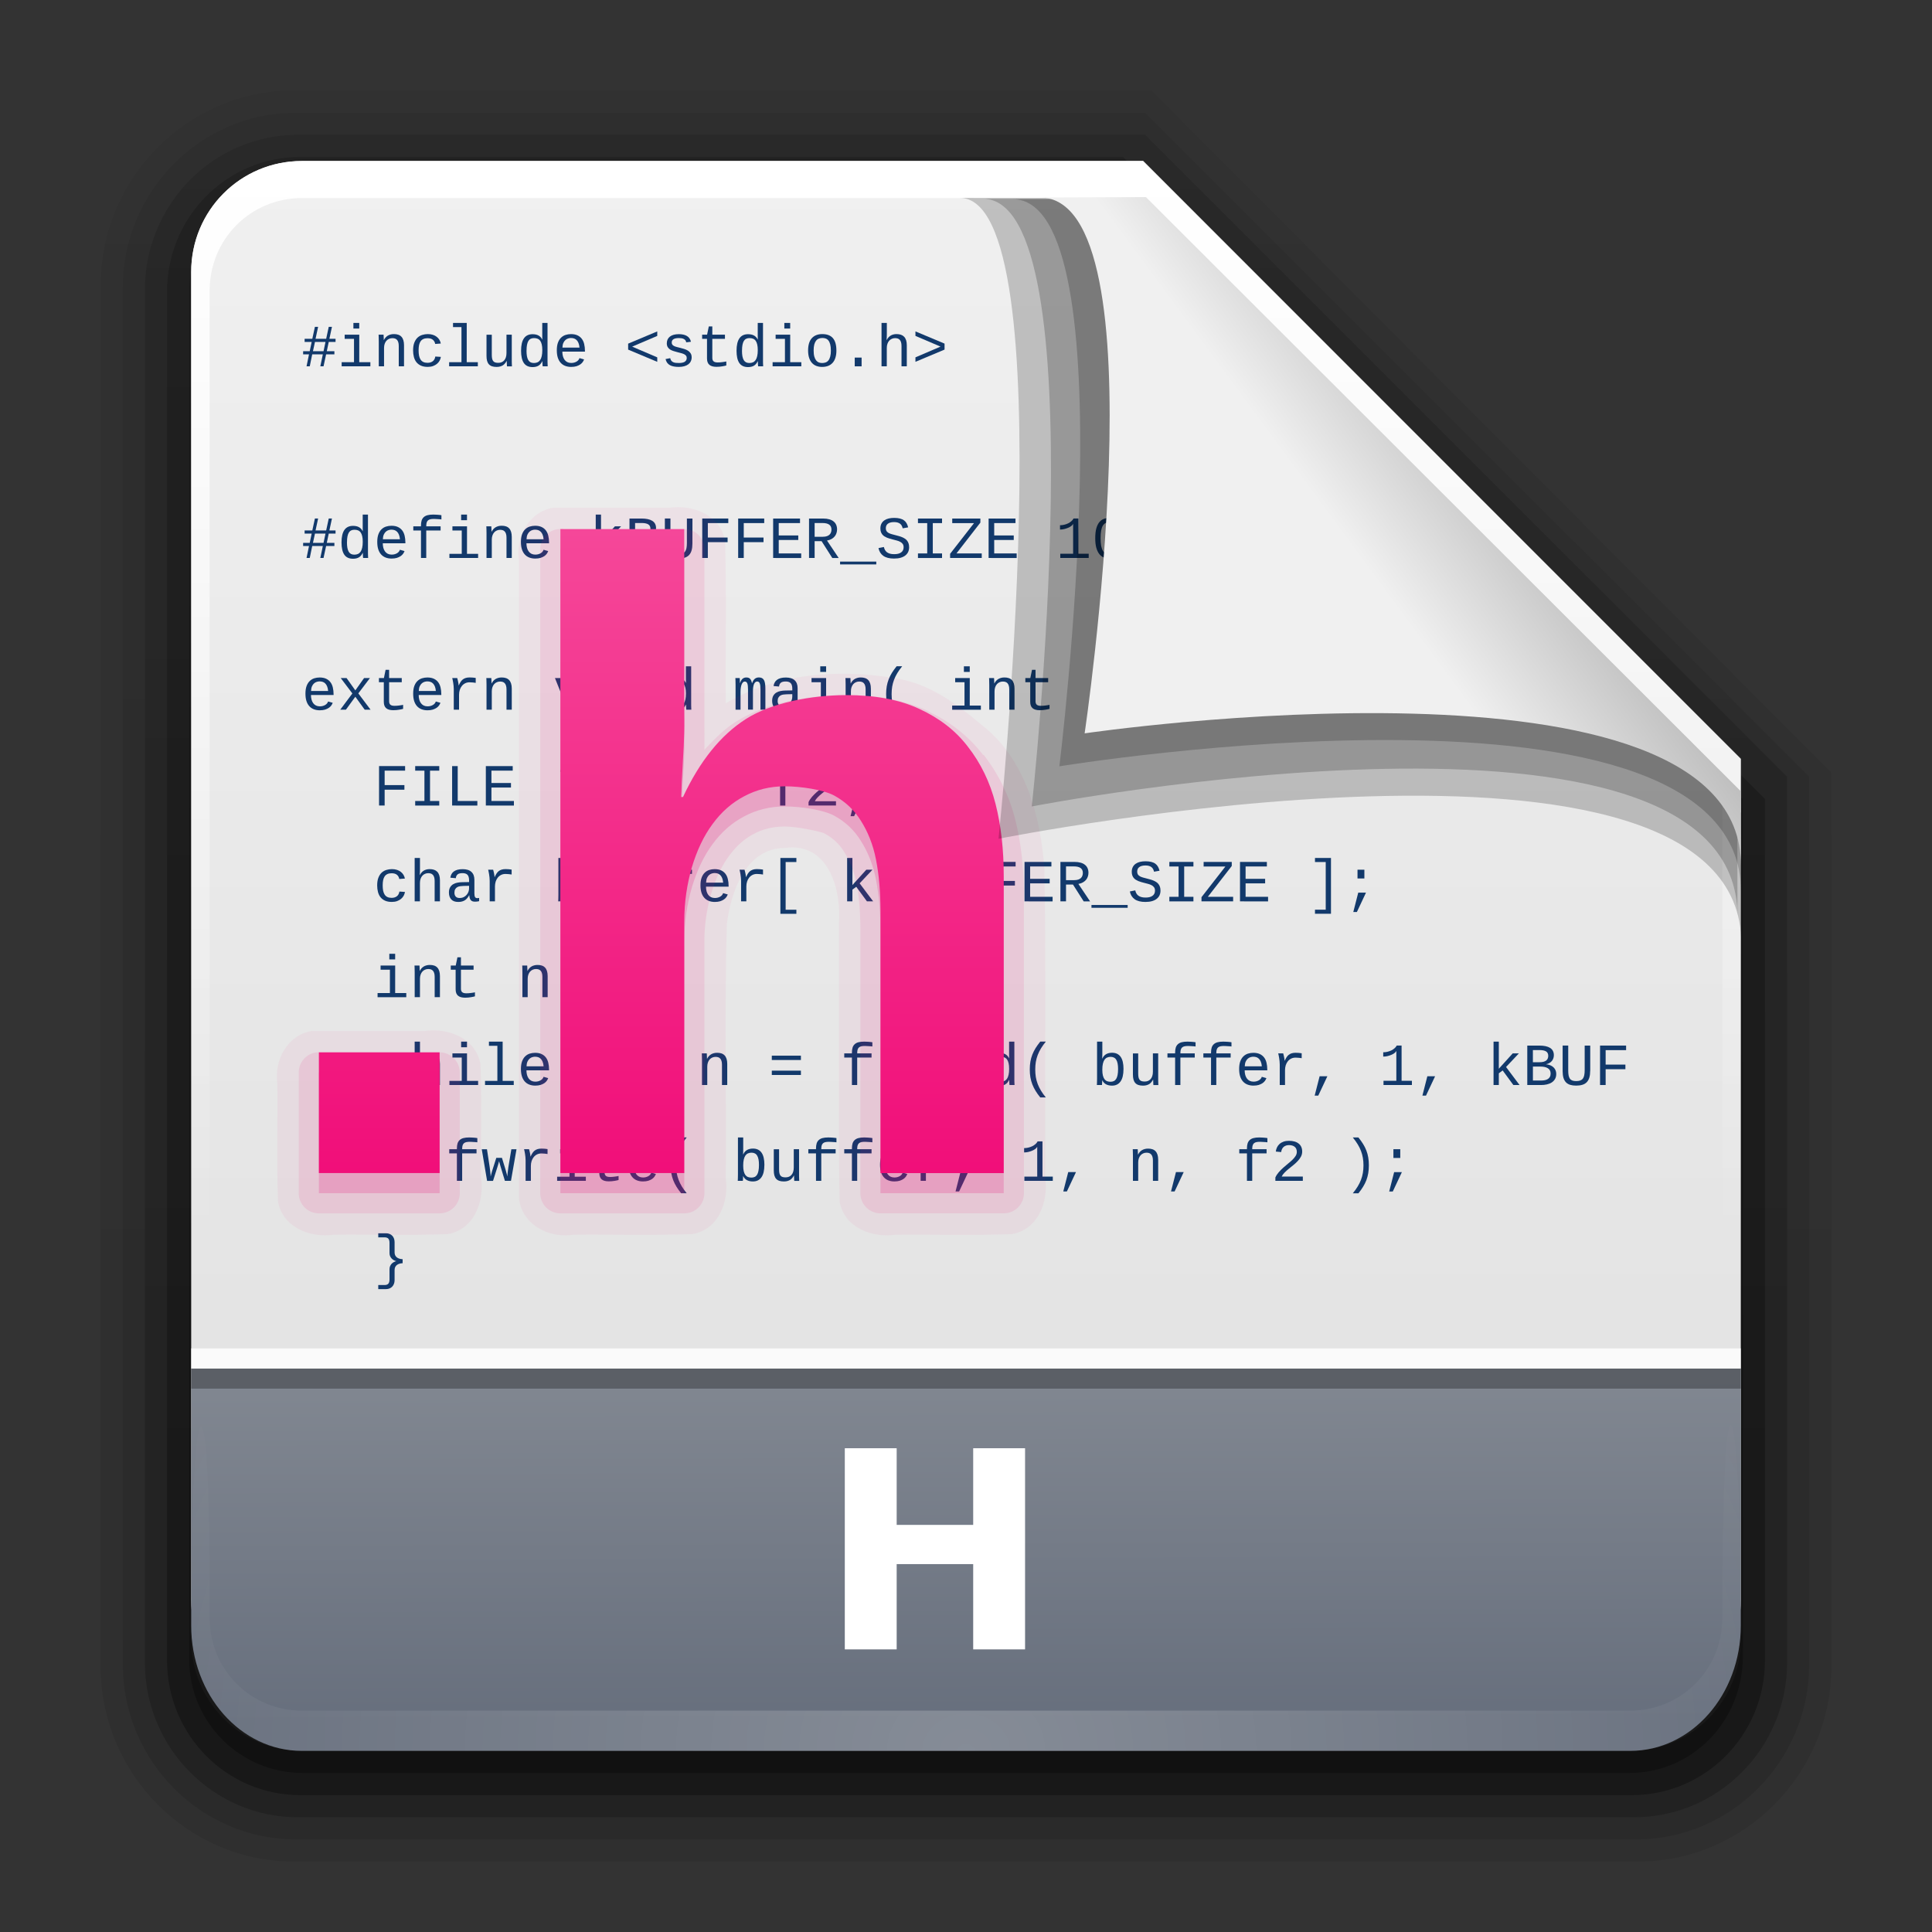 <svg height="96" width="96" xmlns="http://www.w3.org/2000/svg" xmlns:xlink="http://www.w3.org/1999/xlink"><rect width="100%" height="100%" fill="#333333" stroke="none"/><linearGradient id="a"><stop offset="0" stop-color="#fff"/><stop offset="1" stop-color="#fff" stop-opacity="0"/></linearGradient><linearGradient id="b" gradientTransform="matrix(1.006 0 0 .994 100 0)" gradientUnits="userSpaceOnUse" x1="45.448" x2="45.448" y1="92.54" y2="7.017"><stop offset="0"/><stop offset="1" stop-opacity=".588"/></linearGradient><linearGradient id="c" gradientTransform="matrix(.881 0 0 .881 102.247 -91.379)" gradientUnits="userSpaceOnUse" x1="32.251" x2="32.251" xlink:href="#b" y1="6.132" y2="90.239"/><linearGradient id="d" gradientTransform="matrix(.857 0 0 .857 103.39 -90.236)" gradientUnits="userSpaceOnUse" x1="32.251" x2="32.251" xlink:href="#b" y1="6.132" y2="90.239"/><linearGradient id="e" gradientTransform="matrix(0 -1.039 .917 0 4 93.233)" gradientUnits="userSpaceOnUse" x1="7.371" x2="23.766" y1="51.47" y2="51.433"><stop offset="0" stop-color="#676f7d"/><stop offset="1" stop-color="#818791"/></linearGradient><linearGradient id="f" gradientTransform="matrix(.89 0 0 -.889 101.829 91.764)" gradientUnits="userSpaceOnUse" x1="32.251" x2="32.251" xlink:href="#b" y1="6.132" y2="90.239"/><linearGradient id="g" gradientTransform="matrix(.887 0 0 -.886 101.972 91.632)" gradientUnits="userSpaceOnUse" x1="32.251" x2="32.251" xlink:href="#b" y1="6.132" y2="90.239"/><linearGradient id="h" gradientTransform="matrix(.884 0 0 -.884 102.091 91.523)" gradientUnits="userSpaceOnUse" x1="32.251" x2="32.251" xlink:href="#b" y1="6.132" y2="90.239"/><linearGradient id="i" gradientUnits="userSpaceOnUse" x1="78.043" x2="78.043" y1="-43.812" y2="-113.823"><stop offset="0" stop-color="#e0e0e0"/><stop offset="1" stop-color="#f0f0f0"/></linearGradient><radialGradient id="j" cx="48" cy="90.172" gradientTransform="matrix(1.061 0 0 .917 -2.922 4.342)" gradientUnits="userSpaceOnUse" r="42" xlink:href="#a"/><linearGradient id="k" gradientTransform="matrix(.833 0 0 .837 38.043 -118.833)" gradientUnits="userSpaceOnUse" x1="36.357" x2="36.357" xlink:href="#a" y1="6" y2="63.893"/><linearGradient id="l" gradientTransform="matrix(2.512 0 0 2.557 -16.741 4.832)" gradientUnits="userSpaceOnUse" x1="32.892" x2="36.358" y1="8.059" y2="5.457"><stop offset="0" stop-color="#f0f0f0"/><stop offset="1" stop-color="#b0b0b0"/></linearGradient><linearGradient id="m" gradientUnits="userSpaceOnUse" x1="47.138" x2="47.138" y1="64.289" y2="32.079"><stop offset="0" stop-color="#f10e79"/><stop offset="1" stop-color="#f54799"/></linearGradient><g transform="matrix(1.1 0 0 1.1 -110.986 -5.503)"><path d="m114.158 89.093c-4.789 0-8.717-3.971-8.717-8.813v-62.375c0-4.842 3.928-8.813 8.717-8.813h38.749l30.717 30.813v40.375c0 4.842-3.928 8.813-8.717 8.813z" fill="url(#f)" opacity=".08"/><path d="m114.263 88.093c-4.306 0-7.822-3.555-7.822-7.909v-62.181c0-4.354 3.516-7.909 7.822-7.909h38.36l30 30v40.091c0 4.354-3.516 7.909-7.822 7.909z" fill="url(#g)" opacity=".1"/><path d="m114.351 87.093c-3.808 0-6.909-3.137-6.909-6.989v-62.023c0-3.852 3.101-6.989 6.909-6.989h38.273l29 29v40.011c0 3.852-3.101 6.989-6.909 6.989z" fill="url(#h)" opacity=".2"/><path d="m114.465-86.093h60.135c3.337 0 6.023 2.718 6.023 6.094v38.906l-29 29h-37.158c-3.337 0-6.023-2.718-6.023-6.094v-61.812c0-3.376 2.686-6.094 6.023-6.094z" fill="url(#c)" opacity=".3" transform="scale(1 -1)"/><path d="m114.585-85.093h59.896c2.849 0 5.076 2.294 5.143 5.143v38.857l-28 28h-37.039c-2.849 0-5.143-2.294-5.143-5.143v-61.714c0-2.849 2.294-5.143 5.143-5.143z" fill="url(#d)" opacity=".3" transform="scale(1 -1)"/></g><g transform="matrix(1.1 0 0 1.1 -37.847 133.194)"><path d="m48.043-113.812h38l27 27v38c0 2.77-2.23 5-5 5h-60c-2.77 0-5-2.23-5-5v-60c0-2.77 2.23-5 5-5z" fill="url(#i)"/><path d="m48.043-113.812c-2.77 0-5 2.239-5 5.021v1.674 54.9c3.856 8.138.998 5.789.833.837v-54.9-1.674c0-2.328 1.848-4.184 4.167-4.184h1.667 34.667 1.667l26.167 26.184v1.674 32.9c-2.346 6.154.833 6.971.833-.837v-32.9-1.674l-27-27.021z" fill="url(#k)"/></g><g fill="#12396b" transform="matrix(.992 0 0 .992 3.204 2.799)"><path d="m13.237 14.307-.098.464h.381v.158h-.415l-.129.598h-.161l.126-.598h-.532l-.123.598h-.161l.123-.598h-.294v-.158h.33l.098-.464h-.353v-.158h.385l.13-.598h.161l-.129.598h.532l.129-.598h.161l-.129.598h.309v.158h-.341m-.69 0-.101.464h.53l.098-.464h-.527"/><path d="m14.765 15.32h.557v.208h-1.438v-.208h.618v-1.169h-.467v-.208h.731zm-.293-1.685v-.281h.293v.281z"/><path d="m16.744 15.528v-1.018c-0-.078-.008-.142-.025-.192-.016-.051-.038-.091-.067-.12-.028-.03-.062-.051-.101-.063-.039-.012-.082-.018-.129-.018-.058 0-.112.011-.163.034-.05.021-.094.053-.132.095-.037.041-.066.092-.088.154-.021.061-.032.13-.032.209v.918h-.264v-1.247c0-.033-0-.068-.002-.104-0-.037-0-.072-.002-.104-.001-.033-.002-.062-.003-.085-.001-.023-.002-.039-.003-.045h.249c.001.005.002.018.003.04.001.021.002.046.003.075.002.027.003.056.004.085.001.028.002.052.002.072h.004c.023-.046.051-.087.082-.125.032-.037.069-.068.11-.094.042-.026.089-.046.141-.06.052-.015.11-.022.174-.022.081 0.0.153.011.215.032.062.021.115.055.157.1.043.045.075.103.097.173.022.07.034.155.034.253v1.056h-.265"/><path d="m17.462 14.734c0-.159.021-.292.063-.397.042-.105.097-.189.166-.252.069-.062.148-.106.236-.132.088-.026.178-.04.271-.04.096 0.0.181.012.256.037.075.024.14.058.193.101.055.042.099.092.133.149.034.058.058.12.07.186l-.281.021c-.016-.089-.055-.159-.117-.209-.062-.052-.151-.078-.267-.078-.084 0-.155.014-.212.041-.057.026-.103.065-.138.117-.034.051-.059.114-.075.19-.015.075-.022.162-.022.259-0.0.098.007.186.022.264.016.077.041.143.075.196.035.054.081.095.138.123.058.028.128.042.211.042.105 0 .193-.026.262-.078.069-.052.112-.131.129-.237l.278.018c-.009.065-.03.128-.063.189-.033.061-.078.114-.133.16-.056.046-.122.083-.199.111-.077.027-.165.041-.262.041-.134 0-.248-.021-.341-.063-.093-.042-.168-.1-.227-.173-.058-.074-.1-.161-.126-.261-.026-.101-.04-.209-.04-.327"/><path d="m20.148 15.32h.557v.208h-1.438v-.208h.618v-1.758h-.423v-.208h.687z"/><path d="m21.404 13.943v1.005c-0.0.077.005.142.016.193.012.052.03.094.056.126.026.031.06.054.101.067.042.013.094.019.155.019.062 0 .119-.011.168-.032.051-.022.094-.054.129-.095.036-.042.063-.093.082-.154.02-.062.029-.132.029-.211v-.918h.265v1.247c-0.0.033-0.0.068 0 .105.001.036.002.071.003.104.001.032.002.06.003.084.001.023.002.039.003.045h-.249c-.001-.005-.002-.018-.003-.04-.001-.021-.002-.046-.004-.073-.001-.028-.002-.057-.003-.085-.001-.029-.002-.054-.002-.073h-.004c-.025.046-.053.087-.084.125-.03.037-.065.069-.105.095-.04.025-.086.045-.138.059-.052.015-.112.022-.18.022-.088 0-.164-.011-.227-.032-.063-.021-.116-.055-.157-.1-.041-.045-.071-.103-.091-.173-.019-.071-.028-.156-.028-.253v-1.056h.264"/><path d="m23.931 15.273c-.048.103-.111.177-.19.224-.079.046-.178.069-.296.069-.197 0-.342-.068-.435-.204-.093-.136-.139-.34-.139-.614 0-.553.191-.829.574-.829.118 0.0.217.021.296.063.08.042.144.111.192.207h.003c-0-.005-0-.018-.002-.038-0-.021-0-.043 0-.067-0-.024-0-.047-.002-.069-0-.022-0-.038 0-.047v-.614h.264v1.847c-0.0.038-0.0.075 0 .11.001.035.002.067.003.097.001.029.002.055.003.076.001.021.002.035.003.044h-.252c-.001-.004-.002-.015-.004-.032s-.004-.039-.006-.063c-.001-.024-.002-.051-.003-.079-.001-.028-.002-.055-.002-.081h-.007m-.788-.533c0 .109.007.203.021.281.015.078.037.143.066.193.03.051.069.088.116.113.047.023.103.035.168.035.067 0 .127-.012.179-.035.053-.023.097-.061.132-.111.036-.052.063-.119.081-.201.019-.082.028-.182.028-.299-0-.113-.009-.208-.028-.284-.018-.077-.044-.139-.079-.186-.035-.047-.079-.081-.13-.101-.052-.021-.111-.031-.179-.031-.062 0-.117.011-.164.034-.047.022-.086.059-.117.108-.03.05-.053.115-.069.195-.016.079-.023.175-.023.289"/><path d="m24.938 14.791c-0.0.083.009.16.028.23.019.069.046.129.084.18.037.05.083.089.138.117.056.027.12.041.192.041.054 0 .103-.006.148-.018.046-.013.087-.03.123-.051.036-.021.066-.047.091-.076.024-.03.042-.063.054-.098l.231.066c-.016.044-.039.088-.07.133-.031.044-.073.084-.125.12-.052.035-.115.064-.189.088-.074.022-.162.034-.264.034-.112 0-.213-.018-.302-.053-.089-.035-.164-.087-.226-.157-.062-.069-.109-.156-.142-.259-.032-.104-.048-.226-.048-.363 0-.152.019-.28.057-.384.039-.104.091-.187.157-.25.065-.063.141-.109.226-.136.086-.027.176-.041.27-.041.128 0.0.236.021.324.062.089.041.161.099.217.173.056.073.096.162.12.265.025.104.038.218.038.343v.035h-1.131m.435-.683c-.045 0-.092.007-.142.022-.049.014-.094.039-.136.075s-.078.085-.107.148c-.028.062-.044.14-.047.236h.855c-.008-.092-.024-.168-.05-.23-.025-.062-.057-.111-.095-.148-.037-.037-.08-.063-.127-.079-.048-.016-.098-.023-.151-.023"/><path d="m28.234 14.691v-.3l1.458-.612v.226l-1.257.536 1.257.538v.224z"/><path d="m31.416 15.075c-0.0.074-.015.141-.044.201-.028.06-.07.11-.125.152-.055.041-.122.073-.202.095-.079.022-.17.034-.272.034-.092 0-.175-.007-.249-.021-.073-.013-.138-.034-.193-.064-.056-.03-.103-.07-.141-.12-.037-.051-.064-.113-.082-.188l.233-.045c.012.054.03.097.056.129.026.031.058.055.094.072.037.017.08.028.127.034.048.005.1.007.155.007.057 0 .109-.004.157-.012.049-.009.091-.023.126-.042.035-.021.062-.046.082-.078.021-.032.031-.072.031-.119-0-.049-.013-.088-.038-.117-.024-.03-.058-.056-.101-.076-.043-.021-.094-.038-.154-.053-.059-.015-.123-.031-.192-.05-.062-.017-.125-.035-.186-.054-.062-.02-.117-.045-.166-.076-.048-.032-.087-.073-.117-.122-.029-.049-.044-.111-.044-.186 0-.144.052-.256.155-.337.104-.081.253-.122.45-.122.077 0.0.149.007.217.022.067.014.127.036.18.067.053.03.097.07.132.119.036.048.061.105.075.173l-.237.029c-.007-.044-.021-.08-.044-.107-.022-.027-.05-.049-.084-.064-.032-.017-.069-.028-.11-.034-.041-.006-.084-.009-.129-.009-.239 0-.359.074-.359.221 0 .045.01.082.031.11.021.027.051.05.089.069s.084.035.136.048c.053.013.111.027.174.044.063.016.128.034.195.054.067.021.128.048.183.082.056.034.101.078.136.132.036.053.054.12.054.201"/><path d="m31.94 14.151v-.208h.249l.085-.413h.176v.413h.633v.208h-.633v.955c0 .077.021.134.062.171.042.037.11.056.205.056.039 0 .079-.002.12-.004.042-.004.082-.008.12-.013.039-.005.075-.01.108-.016.034-.006.063-.011.086-.016v.201c-.021.006-.049.013-.084.021-.034.008-.073.015-.116.022-.042.007-.088.013-.138.018-.05.005-.101.007-.154.007-.158 0-.277-.033-.356-.1-.079-.067-.119-.173-.119-.318v-.983h-.246"/><path d="m34.724 15.273c-.048.103-.111.177-.19.224-.079.046-.178.069-.296.069-.197 0-.342-.068-.435-.204-.093-.136-.139-.34-.139-.614 0-.553.191-.829.574-.829.118 0.0.217.021.296.063.08.042.144.111.192.207h.003c-0-.005-0-.018-.002-.038-0-.021-0-.043 0-.067-0-.024-0-.047-.002-.069-0-.022-0-.038 0-.047v-.614h.264v1.847c-0.0.038-0.0.075 0 .11.001.035.002.067.003.097.001.029.002.055.003.076.001.021.002.035.003.044h-.252c-.001-.004-.002-.015-.004-.032s-.004-.039-.006-.063c-.001-.024-.002-.051-.003-.079-.001-.028-.002-.055-.002-.081h-.007m-.788-.533c-0.0.109.007.203.021.281.015.078.037.143.066.193.03.051.069.088.116.113.047.023.103.035.168.035.067 0 .127-.012.179-.035.053-.023.097-.061.132-.111.036-.052.063-.119.081-.201.019-.082.028-.182.028-.299-0-.113-.009-.208-.028-.284-.018-.077-.044-.139-.079-.186-.035-.047-.079-.081-.13-.101-.052-.021-.111-.031-.179-.031-.062 0-.117.011-.164.034-.047.022-.086.059-.117.108-.03.05-.053.115-.069.195-.016.079-.023.175-.023.289"/><path d="m36.351 15.32h.557v.208h-1.438v-.208h.618v-1.169h-.467v-.208h.731zm-.293-1.685v-.281h.293v.281z"/><path d="m38.666 14.734c-0.0.139-.017.26-.05.363-.032.103-.079.188-.141.256-.062.068-.137.12-.226.154-.088.033-.188.05-.299.05-.106 0-.203-.017-.29-.05-.086-.033-.16-.084-.221-.152-.061-.068-.107-.154-.141-.256-.033-.104-.05-.225-.05-.365 0-.272.062-.477.185-.614.124-.138.299-.207.526-.207.238 0.0.416.068.532.204.116.136.174.341.174.617m-.277 0c-0-.123-.011-.225-.032-.305-.021-.08-.05-.144-.088-.192-.037-.048-.082-.081-.133-.1-.052-.02-.109-.029-.171-.029-.063 0-.122.01-.176.031-.054.02-.1.054-.139.103-.038.048-.068.112-.091.192-.021.08-.032.18-.032.3-0.0.123.011.225.034.306.023.08.054.144.092.192.039.048.084.082.135.101.052.02.105.029.161.029.063 0 .122-.009.176-.028.055-.02.102-.053.141-.101.039-.048.069-.112.091-.193.022-.081.034-.183.034-.306"/><path d="m39.584 15.528v-.438h.344v.438z"/><path d="m40.927 13.354h.265v.571c-0.0.049-.002.098-.004.148-.003.049-.006.096-.009.141h.004c.023-.046.051-.087.082-.125.031-.037.067-.068.107-.094.04-.026.085-.046.136-.06.052-.015.109-.022.171-.022.081 0.0.153.011.217.032.063.021.117.055.161.1.044.045.077.103.1.173.023.07.035.155.035.253v1.056h-.265v-1.018c-0-.078-.008-.142-.025-.192-.016-.051-.038-.091-.067-.12-.028-.03-.062-.051-.101-.063-.039-.012-.082-.018-.129-.018-.058 0-.112.011-.163.034-.05.021-.094.053-.132.095-.037.041-.066.092-.088.154-.021.061-.032.13-.032.209v.918h-.264v-2.174"/><path d="m42.625 15.302v-.224l1.257-.538-1.257-.536v-.226l1.458.612v.3z"/><path d="m13.237 23.907-.098.464h.381v.158h-.415l-.129.598h-.161l.126-.598h-.532l-.123.598h-.161l.123-.598h-.294v-.158h.33l.098-.464h-.353v-.158h.385l.13-.598h.161l-.129.598h.532l.129-.598h.161l-.129.598h.309v.158h-.341m-.69 0-.101.464h.53l.098-.464h-.527"/><path d="m14.937 24.873c-.048.103-.111.177-.19.224-.079.046-.178.069-.296.069-.197 0-.342-.068-.435-.204-.093-.136-.139-.34-.139-.614-0-.553.191-.829.574-.829.118 0.0.217.021.296.063.08.042.144.111.192.207h.003c-0-.005-0-.018-.002-.038-0-.021-0-.043 0-.067-0-.024-0-.047-.002-.069-0-.022-0-.038 0-.047v-.614h.264v1.847c-0.0.038-0.0.075 0 .11.001.035.002.067.003.097.001.029.002.055.003.076.001.021.002.035.003.044h-.252c-.001-.004-.002-.015-.004-.032s-.004-.039-.006-.063c-.001-.024-.002-.051-.003-.079-.001-.028-.002-.055-.002-.081h-.007m-.788-.533c-0.0.109.007.203.021.281.015.078.037.143.066.193.03.051.069.088.116.113.047.023.103.035.168.035.067 0.0.127-.012.179-.035.053-.023.097-.061.132-.111.036-.052.063-.119.081-.201.019-.082.028-.182.028-.299-0-.113-.009-.208-.028-.284-.018-.077-.044-.139-.079-.186-.035-.047-.079-.081-.13-.101-.052-.021-.111-.031-.179-.031-.062 0-.117.011-.164.034-.047.022-.086.059-.117.108-.03.05-.053.115-.069.195-.016.079-.023.175-.023.289"/><path d="m15.944 24.391c-0.0.083.009.16.028.23.019.069.046.129.084.18.037.05.083.089.138.117.056.027.12.041.192.041.054 0 .103-.006.148-.018.046-.013.087-.03.123-.051.036-.021.066-.047.091-.076.024-.03.042-.063.054-.098l.231.066c-.016.044-.039.088-.07.133-.031.044-.073.084-.125.12-.052.035-.115.064-.189.088-.074.022-.162.034-.264.034-.112 0-.213-.018-.302-.053-.089-.035-.164-.087-.226-.157-.062-.069-.109-.156-.142-.259-.032-.104-.048-.226-.048-.363 0-.152.019-.28.057-.384.039-.104.091-.187.157-.25.065-.063.141-.109.226-.136.086-.027.176-.041.27-.041.128 0.0.236.021.324.062.089.041.161.099.217.173.056.073.096.162.12.265.025.104.038.218.038.343v.035h-1.131m.435-.683c-.045 0-.092.007-.142.022-.049.014-.094.039-.136.075-.042.036-.078.085-.107.148-.028.062-.044.14-.047.236h.855c-.008-.092-.024-.168-.05-.23-.025-.062-.057-.111-.095-.148-.037-.037-.08-.063-.127-.079-.048-.016-.098-.023-.151-.023"/><path d="m18.121 23.751v1.377h-.264v-1.377h-.384v-.208h.384v-.037c-0-.099.011-.183.032-.252.022-.07.058-.127.107-.171.049-.045.112-.078.189-.098.078-.021.173-.031.284-.031.028 0.0.062.001.101.003.039.001.078.003.117.006.039.003.076.006.11.01.035.004.063.008.084.012v.212c-.018-.003-.044-.006-.079-.009-.035-.003-.072-.005-.111-.007-.038-.003-.075-.005-.11-.006-.035-.002-.062-.003-.081-.003-.064 0-.121.005-.168.015-.048.01-.087.028-.119.054-.031.026-.055.062-.07.108-.015.046-.022.105-.022.179v.015h.719v.208h-.719"/><path d="m20.162 24.92h.557v.208h-1.438v-.208h.618v-1.169h-.467v-.208h.731zm-.293-1.685v-.281h.293v.281z"/><path d="m22.141 25.128v-1.018c-0-.078-.008-.142-.025-.192-.016-.051-.038-.091-.067-.12-.028-.03-.062-.051-.101-.063-.039-.012-.082-.018-.129-.018-.058 0-.112.011-.163.034-.05.021-.094.053-.132.095-.037.041-.066.092-.088.154-.021.061-.032.13-.032.209v.918h-.264v-1.247c-0-.033-0-.068-.002-.104 0-.037-0-.072-.002-.104-.001-.033-.002-.062-.003-.085-.001-.023-.002-.039-.003-.045h.249c.001.005.002.018.003.04.001.021.002.046.003.075.002.027.003.056.004.085.001.028.002.052.002.072h.004c.023-.046.051-.087.082-.125.032-.037.069-.068.11-.094.042-.026.089-.046.141-.06.052-.015.11-.022.174-.022.081 0.0.153.011.215.032.062.021.115.055.157.1.043.045.075.103.097.173.022.07.034.155.034.253v1.056h-.265"/><path d="m23.14 24.391c0 .083.009.16.028.23.019.069.046.129.084.18.037.05.083.089.138.117.056.027.12.041.192.041.054 0 .103-.006.148-.018.046-.013.087-.03.123-.051.036-.021.066-.047.091-.076.024-.03.042-.063.054-.098l.231.066c-.016.044-.039.088-.07.133-.031.044-.073.084-.125.12-.052.035-.115.064-.189.088-.074.022-.162.034-.264.034-.112 0-.213-.018-.302-.053-.089-.035-.164-.087-.226-.157-.062-.069-.109-.156-.142-.259-.032-.104-.048-.226-.048-.363 0-.152.019-.28.057-.384.039-.104.091-.187.157-.25.065-.063.141-.109.226-.136.086-.027.176-.041.27-.041.128 0.0.236.021.324.062.089.041.161.099.217.173.056.073.096.162.12.265.025.104.038.218.038.343v.035h-1.131m.435-.683c-.045 0-.092.007-.142.022-.049.014-.094.039-.136.075s-.078.085-.107.148c-.028.062-.044.14-.047.236h.855c-.008-.092-.024-.168-.05-.23-.025-.062-.057-.111-.095-.148-.037-.037-.08-.063-.127-.079-.048-.016-.098-.023-.151-.023"/><path d="m27.604 25.128-.536-.731-.193.144v.587h-.264v-2.174h.264v1.358l.696-.769h.309l-.643.681.677.904z"/><path d="m29.752 24.571c-0.0.101-.021.186-.062.256-.041.07-.096.128-.166.173-.069.044-.15.076-.242.097-.092.021-.188.031-.29.031h-.691v-1.976h.604c.114 0.0.216.009.306.028.09.019.166.047.229.086.062.038.11.087.142.148.033.061.05.133.05.217-0.0.055-.008.107-.025.157-.016.049-.04.093-.073.133-.032.039-.073.073-.122.103-.049.028-.106.049-.173.063.083.009.156.027.22.054.064.027.118.062.161.105.043.042.076.091.098.146.022.055.034.114.034.179m-.401-.905c-0-.104-.037-.179-.111-.223-.073-.045-.184-.067-.331-.067h-.327v.609h.33c.079 0.0.146-.007.202-.022.056-.016.101-.037.136-.064.035-.028.061-.062.076-.101.017-.039.025-.083.025-.132m.119.88c-0-.062-.013-.114-.038-.157-.024-.043-.06-.078-.105-.105-.045-.028-.099-.049-.163-.062-.063-.013-.134-.019-.212-.019h-.369v.7h.39c.071 0 .137-.005.198-.016.062-.012.114-.031.158-.059.045-.027.08-.064.104-.11.025-.046.038-.104.038-.173"/><path d="m31.453 24.41c-0.0.134-.014.248-.042.343-.028.095-.072.172-.13.233-.058.06-.131.103-.22.13-.088.027-.191.041-.311.041-.113 0-.212-.013-.297-.038-.085-.026-.156-.068-.212-.125-.056-.058-.098-.132-.126-.223-.028-.092-.042-.204-.042-.335v-1.285h.28v1.247c0 .095.006.176.018.243.013.067.034.123.063.166.03.043.071.074.122.094.052.02.117.029.195.029.081 0 .148-.01.202-.029.055-.02.099-.051.132-.094.033-.044.057-.101.07-.171.015-.07.022-.156.022-.256v-1.228h.278z"/><path d="m32.226 23.38v.724h.99v.231h-.99v.792h-.28v-1.976h1.305v.229z"/><path d="m34.025 23.38v.724h.99v.231h-.99v.792h-.28v-1.976h1.305v.229z"/><path d="m35.497 25.128v-1.976h1.346v.229h-1.066v.618h.979v.226h-.979v.675h1.126v.229z"/><path d="m38.46 25.128-.536-.842h-.349v.842h-.28v-1.976h.706c.117 0.0.219.013.306.038.088.024.161.061.218.108.059.047.102.104.13.171.029.067.044.144.044.229-0.0.061-.01.121-.029.182-.019.06-.048.115-.089.166-.041.05-.093.093-.157.13-.063.037-.14.063-.229.078l.586.875h-.322m-.041-1.425c-0-.218-.148-.327-.445-.327h-.398v.688h.41c.081 0.0.149-.01.204-.029.056-.02.1-.045.133-.078.034-.033.059-.072.073-.116.016-.044.023-.09.023-.139"/><path d="m38.85 25.45v-.141h1.813v.141z"/><path d="m42.309 24.586c-0.0.083-.015.16-.045.23-.03.069-.077.129-.139.18-.062.051-.14.09-.236.119-.095.028-.208.042-.338.042-.229 0-.407-.045-.535-.135-.127-.09-.208-.22-.243-.39l.271-.054c.012.054.029.103.053.146.023.044.056.082.097.114.041.031.091.056.151.073.06.018.131.026.214.026.07 0 .134-.006.192-.019.059-.014.108-.035.149-.063.042-.028.075-.064.098-.108.023-.044.035-.097.035-.158-0-.068-.016-.124-.048-.167-.031-.043-.073-.078-.125-.105-.052-.027-.11-.049-.176-.066-.064-.018-.13-.035-.196-.051-.049-.013-.098-.026-.148-.04-.05-.015-.098-.031-.144-.05-.046-.02-.089-.042-.129-.067-.039-.026-.074-.058-.104-.094-.029-.037-.052-.08-.069-.129-.017-.05-.025-.107-.025-.173 0-.094.018-.174.053-.24.035-.067.083-.122.145-.164.062-.043.134-.074.218-.094.084-.02.175-.029.272-.029.113 0.0.209.01.289.031.08.02.147.049.202.089.056.04.1.09.133.149.033.059.06.127.079.205l-.275.048c-.011-.05-.027-.094-.048-.133-.021-.039-.048-.072-.084-.098-.034-.026-.076-.046-.125-.06-.049-.014-.106-.021-.173-.021-.078 0-.144.008-.196.025-.053.016-.095.038-.127.066-.032.027-.056.06-.07.098-.014.038-.021.079-.021.123 0 .059.013.106.038.144.026.036.062.066.105.091.045.023.097.043.155.059.06.016.123.032.19.05.054.014.108.028.163.044.055.015.107.032.157.053.051.021.098.045.141.073.044.027.082.061.114.101.032.04.058.087.076.141.019.054.028.116.028.188"/><path d="m42.751 23.152h1.206v.229h-.463v1.519h.463v.229h-1.206v-.229h.463v-1.519h-.463z"/><path d="m45.946 25.128h-1.585v-.209l1.198-1.538h-1.091v-.229h1.409v.204l-1.198 1.544h1.267z"/><path d="m46.29 25.128v-1.976h1.346v.229h-1.066v.618h.979v.226h-.979v.675h1.126v.229z"/><path d="m49.88 25.128v-.212h.643v-1.496c-.019.039-.051.076-.098.111-.047.034-.101.064-.163.089-.061.025-.125.046-.195.062-.069.015-.136.022-.201.022v-.217c.072 0.0.143-.008.212-.025.07-.017.136-.04.196-.069.061-.03.114-.066.161-.107.047-.041.083-.086.108-.135h.243v1.764h.517v.212h-1.425"/><path d="m53.065 24.139c-0.0.19-.019.351-.057.48-.037.129-.088.233-.154.313-.064.08-.141.138-.229.173-.088.034-.182.051-.281.051-.101 0-.194-.017-.281-.051-.087-.035-.163-.092-.227-.171-.063-.08-.114-.185-.151-.315-.036-.13-.054-.29-.054-.48 0-.199.018-.364.054-.495.037-.131.088-.235.152-.312.064-.078.141-.133.229-.164.088-.031.184-.047.287-.047.099 0.0.191.016.277.047.087.031.163.086.227.164.064.077.115.181.152.312.037.131.056.296.056.495m-.268 0c-0-.155-.01-.285-.029-.388-.02-.104-.048-.186-.086-.248-.038-.062-.085-.105-.141-.13-.055-.025-.117-.038-.188-.038-.074 0-.14.013-.196.04-.057.025-.104.069-.144.13-.038.062-.067.144-.086.248-.02.103-.029.231-.029.387-0.0.15.01.277.029.379.021.103.05.185.088.248.039.062.086.107.142.135.056.027.119.041.19.041.069 0 .132-.014.188-.041.056-.027.103-.072.141-.135.039-.062.069-.145.089-.248.021-.103.032-.229.032-.379m-.621.176v-.365h.344v.365z"/><path d="m53.459 25.128v-.171c.043-.095.1-.182.17-.262.07-.08.145-.155.224-.226.08-.071.16-.139.24-.204.081-.064.154-.128.218-.19.065-.063.119-.127.16-.192.041-.065.062-.134.062-.207-0-.059-.01-.109-.029-.151-.019-.043-.045-.078-.081-.105-.034-.028-.075-.049-.123-.062-.047-.014-.099-.021-.157-.021-.053 0-.102.007-.148.022-.045.015-.084.037-.119.066-.034.029-.062.066-.084.11-.021.043-.036.093-.042.151l-.27-.025c.009-.074.029-.144.06-.209.031-.065.074-.123.127-.171.055-.05.122-.089.201-.117.079-.028.17-.042.274-.042.103 0.0.194.012.275.035.082.023.151.058.208.104.058.045.102.101.132.168.03.067.045.145.045.231-0.0.092-.021.177-.063.256-.042.078-.096.152-.163.223-.065.07-.138.137-.218.201-.08.063-.158.126-.234.189-.076.062-.146.125-.208.189-.062.062-.109.128-.141.196h1.059v.214h-1.377"/><path d="m56.419 24.66v.467h-.264v-.467h-.958v-.205l.93-1.304h.292v1.301h.275v.208zm-.264-1.223-.732 1.015h.732z"/><path d="m12.347 31.991c-0.0.083.009.16.028.23.019.069.046.129.084.18.037.05.083.089.138.117.056.027.12.041.192.041.054 0 .103-.006.148-.018.046-.013.087-.03.123-.051.036-.021.066-.047.091-.076.024-.03.042-.063.054-.098l.231.066c-.016.044-.039.088-.07.133-.031.044-.073.084-.125.12-.052.035-.115.064-.189.088-.074.022-.162.034-.264.034-.112 0-.213-.018-.302-.053-.089-.035-.164-.087-.226-.157-.062-.069-.109-.156-.142-.259-.032-.104-.048-.226-.048-.363 0-.152.019-.28.057-.384.039-.104.091-.187.157-.25.065-.063.141-.109.226-.136.086-.027.176-.041.27-.041.128 0.0.236.021.324.062.089.041.161.099.217.173.056.073.096.162.12.265.025.104.038.218.038.343v.035h-1.131m.435-.683c-.045 0-.092.007-.142.022-.049.014-.094.039-.136.075s-.078.085-.107.148c-.028.062-.044.14-.047.236h.855c-.008-.092-.024-.168-.05-.23-.025-.062-.057-.111-.095-.148-.037-.037-.08-.063-.127-.079-.048-.016-.098-.023-.151-.023"/><path d="m15.039 32.728-.47-.65-.473.65h-.284l.608-.814-.582-.771h.292l.439.617.437-.617h.294l-.582.768.615.817z"/><path d="m15.751 31.351v-.208h.249l.085-.413h.176v.413h.633v.208h-.633v.955c-0.0.077.021.134.062.171.042.037.11.056.205.056.039 0 .079-.002.12-.004.042-.004.082-.008.12-.013.039-.005.075-.01.108-.016.034-.006.063-.011.086-.016v.201c-.021.006-.049.013-.084.021-.034.008-.073.015-.116.022-.042.007-.088.013-.138.018-.05.005-.101.007-.154.007-.158 0-.277-.033-.356-.1-.079-.067-.119-.173-.119-.318v-.983h-.246"/><path d="m17.743 31.991c0 .083.009.16.028.23.019.069.046.129.084.18.037.05.083.089.138.117.056.027.12.041.192.041.054 0 .103-.006.148-.018.046-.013.087-.03.123-.051.036-.021.066-.047.091-.076.024-.03.042-.063.054-.098l.231.066c-.016.044-.039.088-.07.133-.031.044-.073.084-.125.12-.052.035-.115.064-.189.088-.074.022-.162.034-.264.034-.112 0-.213-.018-.302-.053-.089-.035-.164-.087-.226-.157-.062-.069-.109-.156-.142-.259-.032-.104-.048-.226-.048-.363-0-.152.019-.28.057-.384.039-.104.091-.187.157-.25.065-.063.141-.109.226-.136.086-.027.176-.041.27-.041.128 0.0.236.021.324.062.089.041.161.099.217.173.056.073.096.162.12.265.025.104.038.218.038.343v.035h-1.131m.435-.683c-.045 0-.092.007-.142.022-.049.014-.094.039-.136.075-.042.036-.078.085-.107.148-.028.062-.044.14-.047.236h.855c-.008-.092-.024-.168-.05-.23-.025-.062-.057-.111-.095-.148-.037-.037-.08-.063-.127-.079-.048-.016-.098-.023-.151-.023"/><path d="m20.601 31.383c-.046-.008-.094-.014-.145-.019-.05-.006-.105-.009-.166-.009-.082 0-.156.017-.221.05-.065.033-.121.079-.166.136-.045.057-.08.123-.104.199-.023.076-.035.157-.035.243v.744h-.264v-1.027c-0-.055-.003-.11-.009-.167-.006-.057-.013-.11-.021-.16-.008-.051-.016-.096-.025-.136-.009-.04-.016-.072-.022-.095h.25c.007.023.014.05.021.081.008.03.015.062.022.095.007.032.013.065.018.098.005.033.008.064.01.092h.007c.027-.061.056-.115.086-.164.03-.049.066-.09.107-.125.042-.034.091-.061.148-.079.057-.019.125-.028.205-.028.055 0.0.108.002.161.007.053.005.1.011.141.018v.245"/><path d="m22.141 32.728v-1.018c-0-.078-.008-.142-.025-.192-.016-.051-.038-.091-.067-.12-.028-.03-.062-.051-.101-.063-.039-.012-.082-.018-.129-.018-.058 0-.112.011-.163.034-.05.021-.094.053-.132.095-.037.041-.066.092-.088.154-.021.061-.032.13-.032.209v.918h-.264v-1.247c-0-.033-0-.068-.002-.104 0-.037-0-.072-.002-.104-.001-.033-.002-.062-.003-.085-.001-.023-.002-.039-.003-.045h.249c.001.005.002.018.003.04.001.021.002.046.003.075.002.027.003.056.004.085.001.028.002.052.002.072h.004c.023-.046.051-.087.082-.125.032-.037.069-.068.11-.094.042-.026.089-.046.141-.06.052-.015.11-.022.174-.022.081 0.0.153.011.215.032.062.021.115.055.157.1.043.045.075.103.097.173.022.07.034.155.034.253v1.056h-.265"/><path d="m25.514 32.728h-.312l-.634-1.585h.296l.393 1.031c.008.021.016.048.025.079.009.03.018.062.028.095.01.033.019.065.026.097.009.03.016.056.022.076.006-.021.013-.046.022-.076.01-.031.02-.063.029-.095.01-.032.02-.063.029-.094.011-.031.02-.058.028-.079l.404-1.034h.294l-.65 1.585"/><path d="m27.873 31.934c-0.0.139-.017.26-.05.363-.032.103-.079.188-.141.256-.062.068-.137.12-.226.154-.088.033-.188.05-.299.05-.106 0-.203-.017-.29-.05-.086-.033-.16-.084-.221-.152-.061-.068-.107-.154-.141-.256-.033-.104-.05-.225-.05-.365-0-.272.062-.477.185-.614.124-.138.299-.207.526-.207.238 0.0.416.068.532.204.116.136.174.341.174.617m-.277 0c-0-.123-.011-.225-.032-.305-.021-.08-.05-.144-.088-.192-.037-.048-.082-.081-.133-.1-.052-.02-.109-.029-.171-.029-.063 0-.122.01-.176.031-.054.02-.1.054-.139.103-.038.048-.068.112-.091.192-.021.08-.032.18-.032.3 0 .123.011.225.034.306.023.08.054.144.092.192.039.048.084.082.135.101.052.02.105.029.161.029.063 0 .122-.009.176-.028.055-.02.102-.053.141-.101.039-.048.069-.112.091-.193.022-.081.034-.183.034-.306"/><path d="m29.156 32.52h.557v.208h-1.438v-.208h.618v-1.169h-.467v-.208h.731zm-.293-1.685v-.281h.293v.281z"/><path d="m31.126 32.473c-.048.103-.111.177-.19.224-.079.046-.178.069-.296.069-.197 0-.342-.068-.435-.204-.093-.136-.139-.34-.139-.614-0-.553.191-.829.574-.829.118 0.0.217.021.296.063.08.042.144.111.192.207h.003c-0-.005-0-.018-.002-.038-0-.021-0-.043 0-.067-0-.024-0-.047-.002-.069-0-.022-0-.038 0-.047v-.614h.264v1.847c-0.0.038-0.0.075 0 .11.001.035.002.067.003.097.001.029.002.055.003.076.001.021.002.035.003.044h-.252c-.001-.004-.002-.015-.004-.032s-.004-.039-.006-.063c-.001-.024-.002-.051-.003-.079-.001-.028-.002-.055-.002-.081h-.007m-.788-.533c-0.0.109.007.203.021.281.015.078.037.143.066.193.03.051.069.088.116.113.047.023.103.035.168.035.067 0 .127-.012.179-.035.053-.023.097-.061.132-.111.036-.052.063-.119.081-.201.019-.082.028-.182.028-.299-0-.113-.009-.208-.028-.284-.018-.077-.044-.139-.079-.186-.035-.047-.079-.081-.13-.101-.052-.021-.111-.031-.179-.031-.062 0-.117.011-.164.034-.047.022-.086.059-.117.108-.03.05-.053.115-.069.195-.016.079-.023.175-.023.289"/><path d="m34.239 32.728v-1.005c-0-.077-.003-.142-.009-.193-.006-.052-.016-.093-.029-.125-.013-.032-.03-.055-.051-.067-.021-.014-.046-.021-.078-.021-.032 0-.061.013-.086.038-.025.024-.047.06-.066.105-.019.045-.033.1-.042.164-.01.063-.015.135-.015.214v.889h-.248v-1.247c0-.033-0-.068-.002-.104 0-.037-0-.072-.002-.104-.001-.033-.002-.062-.003-.085-.001-.023-.002-.039-.003-.045h.218c.001.005.002.018.003.038.001.02.002.042.003.069.001.025.002.052.002.079.001.027.002.051.002.07h.003c.013-.038.028-.074.045-.108.018-.035.039-.066.063-.092.025-.026.055-.047.089-.062.034-.016.074-.023.119-.023.086 0.0.15.023.192.07.043.047.074.119.092.217h.003c.018-.046.037-.086.057-.122.021-.036.046-.066.073-.091.027-.024.059-.043.094-.056s.076-.019.122-.019c.06 0.0.11.011.151.032.041.021.074.055.1.1s.043.103.054.173c.012.07.018.155.018.253v1.056h-.246v-1.005c-0-.077-.003-.142-.009-.193-.006-.052-.016-.093-.029-.125-.013-.032-.03-.055-.051-.067-.021-.014-.046-.021-.078-.021-.064 0-.116.041-.154.123-.037.082-.056.205-.056.369v.918h-.246"/><path d="m36.873 32.565c.015 0 .029-.001.044-.003.015-.002.029-.004.042-.007v.164c-.033.008-.066.014-.1.018-.032.004-.067.006-.104.006-.05 0-.093-.006-.129-.019-.035-.014-.064-.034-.086-.06-.022-.027-.04-.061-.051-.1-.012-.04-.019-.086-.022-.139h-.009c-.027.051-.058.097-.091.138-.033.041-.071.076-.114.105-.043.028-.092.05-.148.066s-.12.023-.192.023c-.154 0-.271-.042-.349-.126-.078-.084-.117-.199-.117-.346-0-.104.019-.19.057-.256.039-.067.09-.12.152-.158.062-.038.133-.064.212-.079.08-.016.161-.024.243-.025l.346-.006v-.086c-0-.065-.007-.121-.021-.167-.013-.046-.033-.083-.06-.111-.026-.028-.06-.049-.101-.062-.041-.014-.089-.021-.144-.021-.049 0-.093.004-.133.012-.039.007-.073.02-.101.04-.028.019-.052.044-.07.078-.018.032-.029.073-.035.123l-.275-.025c.01-.062.028-.12.054-.171.027-.053.065-.098.114-.136.049-.038.11-.067.183-.088.074-.021.164-.032.268-.032.195 0.0.342.046.439.138.099.091.148.223.148.396v.683c-0.0.078.01.137.031.177.021.039.06.059.117.059m-.892-.009c.081 0.0.151-.015.211-.045.06-.031.109-.07.148-.117.04-.047.07-.099.089-.155.02-.057.029-.111.029-.163v-.13l-.278.006c-.054.001-.108.005-.163.013-.054.007-.103.022-.146.045-.043.023-.078.058-.105.103-.027.044-.041.103-.041.177 0 .08.021.145.064.193.044.049.108.073.192.073"/><path d="m38.15 32.52h.557v.208h-1.438v-.208h.618v-1.169h-.467v-.208h.731zm-.293-1.685v-.281h.293v.281z"/><path d="m40.129 32.728v-1.018c-0-.078-.008-.142-.025-.192-.016-.051-.038-.091-.067-.12-.028-.03-.062-.051-.101-.063-.039-.012-.082-.018-.129-.018-.058 0-.112.011-.163.034-.05.021-.094.053-.132.095-.037.041-.066.092-.088.154-.021.061-.032.13-.032.209v.918h-.264v-1.247c0-.033-0-.068-.002-.104 0-.037-0-.072-.002-.104-.001-.033-.002-.062-.003-.085-.001-.023-.002-.039-.003-.045h.249c.001.005.002.018.003.04.001.021.002.046.003.075.002.027.003.056.004.085.001.028.002.052.002.072h.004c.023-.046.051-.087.082-.125.032-.037.069-.068.11-.094.042-.026.089-.046.141-.06.052-.015.11-.022.174-.022.081 0.0.153.011.215.032.062.021.115.055.157.1.043.045.075.103.097.173.022.07.034.155.034.253v1.056h-.265"/><path d="m41.431 31.951c0 .135.01.262.029.381.021.119.052.235.095.347.043.112.098.223.164.333.067.11.148.223.242.338h-.278c-.09-.11-.168-.219-.234-.327-.065-.106-.12-.216-.164-.328-.043-.112-.075-.229-.097-.352-.021-.123-.031-.255-.031-.396-0-.141.01-.271.031-.393.021-.122.054-.239.097-.35.044-.112.099-.221.164-.327.066-.106.145-.215.234-.325h.278c-.094.115-.174.228-.242.338-.066.109-.121.22-.164.333-.043.112-.075.228-.095.347-.02.119-.029.246-.029.379"/><path d="m45.345 32.52h.557v.208h-1.438v-.208h.618v-1.169h-.467v-.208h.731zm-.293-1.685v-.281h.293v.281z"/><path d="m47.324 32.728v-1.018c-0-.078-.008-.142-.025-.192-.016-.051-.038-.091-.067-.12-.028-.03-.062-.051-.101-.063-.039-.012-.082-.018-.129-.018-.058 0-.112.011-.163.034-.05.021-.094.053-.132.095-.037.041-.066.092-.088.154-.021.061-.032.13-.032.209v.918h-.264v-1.247c0-.033-0-.068-.002-.104-0-.037-0-.072-.002-.104-.001-.033-.002-.062-.003-.085-.001-.023-.002-.039-.003-.045h.249c.001.005.002.018.003.04.001.021.002.046.003.075.002.027.003.056.004.085.001.028.002.052.002.072h.004c.023-.046.051-.087.082-.125.032-.037.069-.068.11-.094.042-.026.089-.046.141-.06.052-.015.11-.022.174-.022.081 0.0.153.011.215.032.062.021.115.055.157.1.043.045.075.103.097.173.022.07.034.155.034.253v1.056h-.265"/><path d="m48.13 31.351v-.208h.249l.085-.413h.176v.413h.633v.208h-.633v.955c0 .077.021.134.062.171.042.037.11.056.205.056.039 0 .079-.002.12-.004.042-.004.082-.008.12-.013.039-.005.075-.01.108-.016.034-.006.063-.011.086-.016v.201c-.021.006-.049.013-.084.021-.034.008-.073.015-.116.022-.042.007-.088.013-.138.018-.05.005-.101.007-.154.007-.158 0-.277-.033-.356-.1-.079-.067-.119-.173-.119-.318v-.983h-.246"/><path d="m53.062 32.565c.015 0 .029-.001.044-.003.015-.002.029-.004.042-.007v.164c-.033.008-.066.014-.1.018-.032.004-.067.006-.104.006-.05 0-.093-.006-.129-.019-.035-.014-.064-.034-.086-.06-.022-.027-.04-.061-.051-.1-.012-.04-.019-.086-.022-.139h-.009c-.027.051-.058.097-.091.138-.033.041-.071.076-.114.105-.043.028-.092.05-.148.066-.056.016-.12.023-.192.023-.154 0-.271-.042-.349-.126-.078-.084-.117-.199-.117-.346 0-.104.019-.19.057-.256.039-.067.09-.12.152-.158.062-.038.133-.064.212-.079.08-.016.161-.024.243-.025l.346-.006v-.086c-0-.065-.007-.121-.021-.167-.013-.046-.033-.083-.06-.111-.026-.028-.06-.049-.101-.062-.041-.014-.089-.021-.144-.021-.049 0-.093.004-.133.012-.039.007-.073.02-.101.04-.028.019-.052.044-.07.078-.018.032-.029.073-.035.123l-.275-.025c.01-.062.028-.12.054-.171.027-.053.065-.098.114-.136.049-.038.11-.067.183-.088.074-.021.164-.032.268-.032.195 0.0.342.046.439.138.099.091.148.223.148.396v.683c-0.0.078.01.137.031.177.021.039.06.059.117.059m-.892-.009c.081 0.0.151-.015.211-.045.06-.031.109-.07.148-.117.04-.047.07-.099.089-.155.02-.057.029-.111.029-.163v-.13l-.278.006c-.054.001-.108.005-.163.013-.054.007-.103.022-.146.045-.043.023-.078.058-.105.103-.027.044-.041.103-.041.177 0 .08.021.145.064.193.044.049.108.073.192.073"/><path d="m54.779 31.383c-.046-.008-.094-.014-.145-.019-.05-.006-.105-.009-.166-.009-.082 0-.156.017-.221.05-.065.033-.121.079-.166.136-.045.057-.08.123-.104.199-.023.076-.035.157-.035.243v.744h-.264v-1.027c0-.055-.003-.11-.009-.167-.006-.057-.013-.11-.021-.16-.008-.051-.016-.096-.025-.136-.009-.04-.016-.072-.022-.095h.25c.007.023.014.05.021.081.008.03.015.062.022.095.007.032.013.065.018.098.005.033.008.064.01.092h.007c.027-.061.056-.115.086-.164.03-.049.066-.09.107-.125.042-.034.091-.061.148-.079.057-.019.125-.028.205-.028.055 0.0.108.002.161.007.053.005.1.011.141.018v.245"/><path d="m55.948 33.349c-.088-0-.166-.009-.233-.028-.066-.019-.124-.045-.173-.081-.048-.034-.087-.075-.117-.123-.029-.048-.05-.101-.063-.16l.27-.037c.017.073.052.129.107.168.056.04.128.06.218.06.056 0 .105-.008.149-.025.045-.017.083-.043.114-.081.032-.036.057-.084.073-.142.018-.059.026-.13.026-.214v-.284h-.003c-.019.039-.042.077-.072.114-.028.037-.063.07-.104.098-.04.028-.087.051-.141.069-.054.017-.116.025-.186.025-.1 0-.185-.016-.255-.048-.07-.032-.128-.081-.173-.146-.045-.065-.078-.147-.1-.246-.021-.099-.031-.214-.031-.346-0-.128.01-.242.031-.341.021-.1.055-.184.101-.252.047-.069.107-.122.182-.158.074-.036.165-.054.272-.054.11 0.0.206.026.287.078.082.051.145.124.189.218h.004c-0-.024 0-.052.002-.082.002-.03.003-.059.004-.085.002-.027.004-.051.006-.07.003-.02.005-.031.006-.034h.25c-.001.009-.002.024-.003.045-.001.021-.002.045-.003.075-.001.029-.002.062-.003.098-0.0.035-0.0.072 0 .11v1.21c-0.0.222-.052.388-.155.5-.104.112-.263.168-.479.168m.372-1.428c-0-.11-.012-.204-.035-.281s-.055-.14-.094-.188c-.038-.049-.082-.084-.132-.105-.049-.021-.099-.032-.151-.032-.065 0-.122.011-.17.034-.048.021-.087.057-.119.105-.031.048-.054.11-.069.188-.015.076-.022.169-.022.28-0.0.114.007.209.022.286.015.076.037.137.067.183.031.046.07.079.117.098.048.019.104.028.168.028.052 0 .103-.01.152-.031.05-.021.094-.056.133-.103.039-.047.07-.108.094-.183.024-.076.037-.169.037-.278"/><path d="m16.037 35.78v.724h.99v.231h-.99v.792h-.28v-1.976h1.305v.229z"/><path d="m17.567 35.552h1.206v.229h-.463v1.519h.463v.229h-1.206v-.229h.463v-1.519h-.463z"/><path d="m19.417 37.528v-1.976h.28v1.748h.984v.229z"/><path d="m21.106 37.528v-1.976h1.346v.229h-1.066v.618h.979v.226h-.979v.675h1.126v.229z"/><path d="m25.45 35.787.387-.151.066.193-.413.107.271.366-.174.105-.22-.378-.229.375-.174-.105.277-.363-.41-.107.066-.196.391.157-.018-.435h.199l-.019.432"/><path d="m27.115 36.151v1.377h-.264v-1.377h-.384v-.208h.384v-.037c0-.099.011-.183.032-.252.022-.07.058-.127.107-.171.049-.045.112-.078.189-.098.078-.021.173-.031.284-.031.028 0.0.062.001.101.003.039.001.078.003.117.006.039.003.076.006.11.01.035.004.063.008.084.012v.212c-.018-.003-.044-.006-.079-.009-.035-.003-.072-.005-.111-.007-.038-.003-.075-.005-.11-.006-.035-.002-.062-.003-.081-.003-.064 0-.121.005-.168.015-.048.01-.087.028-.119.054-.031.026-.055.062-.07.108-.015.046-.022.105-.022.179v.015h.719v.208h-.719"/><path d="m28.294 37.528v-.212h.643v-1.496c-.019.039-.051.076-.098.111-.047.034-.101.064-.163.089-.061.025-.125.046-.195.062-.069.015-.136.022-.201.022v-.217c.072 0.0.143-.008.212-.025.07-.017.136-.04.196-.069.061-.03.114-.066.161-.107.047-.041.083-.086.108-.135h.243v1.764h.517v.212h-1.425"/><path d="m30.243 38.059.248-.97h.388l-.456.97z"/><path d="m34.444 35.787.387-.151.066.193-.413.107.271.366-.174.105-.22-.378-.229.375-.174-.105.277-.363-.41-.107.066-.196.391.157-.018-.435h.199l-.019.432"/><path d="m36.109 36.151v1.377h-.264v-1.377h-.384v-.208h.384v-.037c0-.099.011-.183.032-.252.022-.07.058-.127.107-.171.049-.045.112-.078.189-.098.078-.021.173-.031.284-.031.028 0.0.062.001.101.003.039.001.078.003.117.006.039.003.076.006.11.01.035.004.063.008.084.012v.212c-.018-.003-.044-.006-.079-.009-.035-.003-.072-.005-.111-.007-.038-.003-.075-.005-.11-.006-.035-.002-.062-.003-.081-.003-.064 0-.121.005-.168.015-.048.01-.087.028-.119.054-.031.026-.055.062-.07.108-.015.046-.022.105-.022.179v.015h.719v.208h-.719"/><path d="m37.27 37.528v-.171c.043-.095.1-.182.17-.262.07-.08.145-.155.224-.226.08-.071.16-.139.24-.204.081-.064.154-.128.218-.19.065-.063.119-.127.16-.192.041-.065.062-.134.062-.207-0-.059-.01-.109-.029-.151-.019-.043-.045-.078-.081-.105-.034-.028-.075-.049-.123-.062-.047-.014-.099-.021-.157-.021-.053 0-.102.007-.148.022-.045.015-.084.037-.119.066-.034.029-.062.066-.084.11-.021.043-.036.093-.042.151l-.27-.025c.009-.074.029-.144.06-.209.031-.065.074-.123.127-.171.055-.05.122-.089.201-.117.079-.028.17-.042.274-.042.103 0.0.194.012.275.035.082.023.151.058.208.104.058.045.102.101.132.168.03.067.045.145.045.231-0.0.092-.021.177-.063.256-.042.078-.096.152-.163.223-.065.07-.138.137-.218.201-.08.063-.158.126-.234.189-.076.062-.146.125-.208.189-.062.062-.109.128-.141.196h1.059v.214h-1.377"/><path d="m39.584 36.381v-.438h.344v.438zm-.211 1.679.248-.97h.388l-.456.97z"/><path d="m15.663 41.534c0-.159.021-.292.063-.397.042-.105.097-.189.166-.252.069-.062.148-.106.236-.132.088-.026.178-.04.271-.04.096 0.0.181.012.256.037.075.024.14.058.193.101.055.042.099.092.133.149.034.058.058.12.07.186l-.281.021c-.016-.089-.055-.159-.117-.209-.062-.052-.151-.078-.267-.078-.084 0-.155.014-.212.041-.057.026-.103.065-.138.117-.034.051-.059.114-.075.19-.015.075-.022.162-.022.259 0 .098.007.186.022.264.016.077.041.143.075.196.035.054.081.095.138.123.058.028.128.042.211.042.105 0 .193-.026.262-.078.069-.052.112-.131.129-.237l.278.018c-.009.065-.03.128-.063.189-.033.061-.078.114-.133.16-.056.046-.122.083-.199.111-.077.027-.165.041-.262.041-.134 0-.248-.021-.341-.063-.093-.042-.168-.1-.227-.173-.058-.074-.1-.161-.126-.261-.026-.101-.04-.209-.04-.327"/><path d="m17.542 40.154h.265v.571c0 .049-.002.098-.004.148-.003.049-.006.096-.009.141h.004c.023-.046.051-.087.082-.125.031-.037.067-.068.107-.094.04-.026.085-.046.136-.06.052-.015.109-.022.171-.022.081 0.0.153.011.217.032.063.021.117.055.161.1.044.045.077.103.1.173.023.07.035.155.035.253v1.056h-.265v-1.018c-0-.078-.008-.142-.025-.192-.016-.051-.038-.091-.067-.12-.028-.03-.062-.051-.101-.063-.039-.012-.082-.018-.129-.018-.058 0-.112.011-.163.034-.05.021-.094.053-.132.095-.037.041-.066.092-.088.154-.021.061-.032.13-.032.209v.918h-.264v-2.174"/><path d="m20.683 42.165c.015 0 .029-.001.044-.003.015-.002.029-.004.042-.007v.164c-.033.008-.066.014-.1.018-.032.004-.067.006-.104.006-.05 0-.093-.006-.129-.019-.035-.014-.064-.034-.086-.06-.022-.027-.04-.061-.051-.1-.012-.04-.019-.086-.022-.139h-.009c-.027.051-.058.097-.091.138-.033.041-.071.076-.114.105-.043.028-.092.05-.148.066-.056.016-.12.023-.192.023-.154 0-.271-.042-.349-.126-.078-.084-.117-.199-.117-.346 0-.104.019-.19.057-.256.039-.067.09-.12.152-.158.062-.038.133-.064.212-.079.08-.016.161-.024.243-.025l.346-.006v-.086c-0-.065-.007-.121-.021-.167-.013-.046-.033-.083-.06-.111-.026-.028-.06-.049-.101-.062-.041-.014-.089-.021-.144-.021-.049 0-.093.004-.133.012-.039.007-.073.02-.101.04-.028.019-.052.044-.07.078-.018.032-.029.073-.035.123l-.275-.025c.01-.062.028-.12.054-.171.027-.053.065-.098.114-.136.049-.038.11-.067.183-.088.074-.021.164-.032.268-.032.195 0.0.342.046.439.138.099.091.148.223.148.396v.683c-0.0.078.01.137.031.177.021.039.06.059.117.059m-.892-.009c.081 0 .151-.015.211-.045.06-.031.109-.07.148-.117.04-.047.07-.099.089-.155.02-.057.029-.111.029-.163v-.13l-.278.006c-.054.001-.108.005-.163.013-.054.007-.103.022-.146.045-.043.023-.078.058-.105.103-.027.044-.041.103-.041.177 0 .08.021.145.064.193.044.049.108.073.192.073"/><path d="m22.4 40.983c-.046-.008-.094-.014-.145-.019-.05-.006-.105-.009-.166-.009-.082 0-.156.017-.221.05-.065.033-.121.079-.166.136-.045.057-.08.123-.104.199-.023.076-.035.157-.035.243v.744h-.264v-1.027c-0-.055-.003-.11-.009-.167-.006-.057-.013-.11-.021-.16-.008-.051-.016-.096-.025-.136-.009-.04-.016-.072-.022-.095h.25c.007.023.014.05.021.081.008.03.015.062.022.095.007.032.013.065.018.098.005.033.008.064.01.092h.007c.027-.061.056-.115.086-.164.03-.049.066-.09.107-.125.042-.034.091-.061.148-.079.057-.019.125-.028.205-.028.055 0.0.108.002.161.007.053.005.1.011.141.018v.245"/><path d="m26.063 41.528c-0.0.277-.05.485-.149.623-.099.138-.24.207-.425.207-.113 0-.211-.021-.294-.063-.083-.042-.148-.111-.195-.207h-.003c0 .025-0.0.052-.002.079-.001.026-.002.051-.004.073-.001.022-.002.042-.004.059-.001.016-.002.025-.003.029h-.255c.001-.009.002-.023.003-.044.001-.021.002-.047.003-.076.001-.029.002-.062.002-.097.001-.035.002-.072.002-.11v-1.847h.264v.62c-0.0.028-0.0.057-.002.085-0.0.027-0.0.052-.002.073-.001.025-.002.049-.003.072h.006c.047-.103.111-.177.193-.223.083-.047.182-.07.296-.07.19 0.0.333.068.429.204.096.135.144.339.144.614m-.272.009c-0-.109-.007-.203-.022-.281-.015-.079-.038-.144-.069-.193-.03-.051-.069-.088-.116-.111-.046-.024-.101-.037-.166-.037-.064 0-.123.011-.174.034-.052.021-.096.058-.132.108-.035.05-.062.116-.082.199-.02.082-.029.184-.029.305-0.0.116.01.213.029.29.02.077.047.139.082.186.036.046.08.079.13.098.052.019.109.028.173.028.062 0.0.116-.011.163-.034.047-.022.086-.059.117-.108.031-.05.055-.114.07-.193.017-.08.025-.177.025-.29"/><path d="m26.8 40.743v1.005c-0.0.077.005.142.016.193.012.052.03.094.056.126.026.031.06.054.101.067.042.013.094.019.155.019.062 0 .119-.011.168-.032.051-.022.094-.054.129-.095.036-.042.063-.093.082-.154.02-.062.029-.132.029-.211v-.918h.265v1.247c-0.0.033-0.0.068 0 .105.001.036.002.071.003.104.001.032.002.06.003.084.001.023.002.039.003.045h-.249c-.001-.005-.002-.018-.003-.04-.001-.021-.002-.046-.004-.073-.001-.028-.002-.057-.003-.085-.001-.029-.002-.054-.002-.073h-.004c-.025.046-.053.087-.084.125-.03.037-.065.069-.105.095-.04.025-.086.045-.138.059-.052.015-.112.022-.18.022-.088 0-.164-.011-.227-.032-.063-.021-.116-.055-.157-.1-.041-.045-.071-.103-.091-.173-.019-.071-.028-.156-.028-.253v-1.056h.264"/><path d="m28.914 40.951v1.377h-.264v-1.377h-.384v-.208h.384v-.037c-0-.099.011-.183.032-.252.022-.07.058-.127.107-.171.049-.045.112-.078.189-.098.078-.021.173-.031.284-.031.028 0.0.062.001.101.003.039.001.078.003.117.006.039.003.076.006.11.01.035.004.063.008.084.012v.212c-.018-.003-.044-.006-.079-.009-.035-.003-.072-.005-.111-.007-.038-.003-.075-.005-.11-.006-.035-.002-.062-.003-.081-.003-.064 0-.121.005-.168.015-.048.01-.087.028-.119.054-.031.026-.055.062-.07.108-.015.046-.022.105-.022.179v.015h.719v.208h-.719"/><path d="m30.713 40.951v1.377h-.264v-1.377h-.384v-.208h.384v-.037c-0-.099.011-.183.032-.252.022-.07.058-.127.107-.171.049-.045.112-.078.189-.098.078-.021.173-.031.284-.031.028 0.0.062.001.101.003.039.001.078.003.117.006.039.003.076.006.11.01.035.004.063.008.084.012v.212c-.018-.003-.044-.006-.079-.009-.035-.003-.072-.005-.111-.007-.038-.003-.075-.005-.11-.006-.035-.002-.062-.003-.081-.003-.064 0-.121.005-.168.015-.048.01-.087.028-.119.054-.031.026-.055.062-.07.108-.015.046-.022.105-.022.179v.015h.719v.208h-.719"/><path d="m32.134 41.591c0 .083.009.16.028.23.019.069.046.129.084.18.037.05.083.089.138.117.056.027.12.041.192.041.054 0 .103-.006.148-.018.046-.013.087-.03.123-.051.036-.021.066-.047.091-.076.024-.03.042-.063.054-.098l.231.066c-.016.044-.039.088-.07.133-.031.044-.073.084-.125.12-.052.035-.115.064-.189.088-.074.022-.162.034-.264.034-.112 0-.213-.018-.302-.053-.089-.035-.164-.087-.226-.157-.062-.069-.109-.156-.142-.259-.032-.104-.048-.226-.048-.363-0-.152.019-.28.057-.384.039-.104.091-.187.157-.25.065-.063.141-.109.226-.136.086-.027.176-.041.27-.041.128 0.0.236.021.324.062.089.041.161.099.217.173.056.073.096.162.12.265.025.104.038.218.038.343v.035h-1.131m.435-.683c-.045 0-.092.007-.142.022-.049.014-.094.039-.136.075-.042.036-.078.085-.107.148-.028.062-.044.14-.047.236h.855c-.008-.092-.024-.168-.05-.23-.025-.062-.057-.111-.095-.148-.037-.037-.08-.063-.127-.079-.048-.016-.098-.023-.151-.023"/><path d="m34.992 40.983c-.046-.008-.094-.014-.145-.019-.05-.006-.105-.009-.166-.009-.082 0-.156.017-.221.05-.065.033-.121.079-.166.136-.045.057-.08.123-.104.199-.023.076-.035.157-.035.243v.744h-.264v-1.027c-0-.055-.003-.11-.009-.167-.006-.057-.013-.11-.021-.16-.008-.051-.016-.096-.025-.136-.009-.04-.016-.072-.022-.095h.25c.007.023.014.05.021.081.008.03.015.062.022.095.007.032.013.065.018.098.005.033.008.064.01.092h.007c.027-.061.056-.115.086-.164s.066-.09.107-.125c.042-.034.091-.061.148-.079.057-.019.125-.028.205-.028.055 0.0.108.002.161.007.053.005.1.011.141.018v.245"/><path d="m35.86 42.95v-2.796h.801v.204h-.538v2.389h.538v.204z"/><path d="m40.196 42.328-.536-.731-.193.144v.587h-.264v-2.174h.264v1.358l.696-.769h.309l-.643.681.677.904z"/><path d="m42.344 41.771c-0.0.101-.021.186-.062.256-.041.07-.096.128-.166.173-.069.044-.15.076-.242.097-.092.021-.188.031-.29.031h-.691v-1.976h.604c.114 0.0.216.009.306.028.09.019.166.047.229.086.062.038.11.087.142.148.033.061.05.133.05.217-0.0.055-.008.107-.025.157-.016.049-.04.093-.073.133-.032.039-.073.073-.122.103-.049.028-.106.049-.173.063.083.009.156.027.22.054.064.027.118.062.161.105.043.042.076.091.098.146.022.055.034.114.034.179m-.401-.905c-0-.104-.037-.179-.111-.223-.073-.045-.184-.067-.331-.067h-.327v.609h.33c.079 0.0.146-.007.202-.022.056-.016.101-.037.136-.064.035-.028.061-.062.076-.101.017-.039.025-.083.025-.132m.119.88c-0-.062-.013-.114-.038-.157-.024-.043-.06-.078-.105-.105-.045-.028-.099-.049-.163-.062-.063-.013-.134-.019-.212-.019h-.369v.7h.39c.071 0 .137-.005.198-.016.062-.012.114-.031.158-.059.045-.027.08-.064.104-.11.025-.046.038-.104.038-.173"/><path d="m44.044 41.61c-0.0.134-.014.248-.042.343-.028.095-.072.172-.13.233-.058.06-.131.103-.22.13-.088.027-.191.041-.311.041-.113 0-.212-.013-.297-.038-.085-.026-.156-.068-.212-.125-.056-.058-.098-.132-.126-.223-.028-.092-.042-.204-.042-.335v-1.285h.28v1.247c0 .095.006.176.018.243.013.067.034.123.063.166.03.043.071.074.122.094.052.02.117.029.195.029.081 0 .148-.01.202-.029.055-.02.099-.051.132-.094.033-.044.057-.101.07-.171.015-.07.022-.156.022-.256v-1.228h.278z"/><path d="m44.818 40.58v.724h.99v.231h-.99v.792h-.28v-1.976h1.305v.229z"/><path d="m46.617 40.58v.724h.99v.231h-.99v.792h-.28v-1.976h1.305v.229z"/><path d="m48.089 42.328v-1.976h1.346v.229h-1.066v.618h.979v.226h-.979v.675h1.126v.229z"/><path d="m51.052 42.328-.536-.842h-.349v.842h-.28v-1.976h.706c.117 0.0.219.013.306.038.088.024.161.061.218.108.059.047.102.104.13.171.029.067.044.144.044.229-0.0.061-.01.121-.029.182-.019.06-.048.115-.089.166-.041.05-.093.093-.157.13-.063.037-.14.063-.229.078l.586.875h-.322m-.041-1.425c-0-.218-.148-.327-.445-.327h-.398v.688h.41c.081 0.0.149-.01.204-.029.056-.02.1-.045.133-.078.034-.033.059-.072.073-.116.016-.044.023-.09.023-.139"/><path d="m51.442 42.65v-.141h1.813v.141z"/><path d="m54.9 41.786c-0.0.083-.015.16-.045.23-.03.069-.077.129-.139.18-.062.051-.14.09-.236.119-.095.028-.208.042-.338.042-.229 0-.407-.045-.535-.135-.127-.09-.208-.22-.243-.39l.271-.054c.012.054.029.103.053.146.023.044.056.082.097.114.041.031.091.056.151.073.06.018.131.026.214.026.07 0 .134-.006.192-.019.059-.014.108-.035.149-.063.042-.028.075-.064.098-.108.023-.044.035-.097.035-.158-0-.068-.016-.124-.048-.167-.031-.043-.073-.078-.125-.105-.052-.027-.11-.049-.176-.066-.064-.018-.13-.035-.196-.051-.049-.013-.098-.026-.148-.04-.05-.015-.098-.031-.144-.05-.046-.02-.089-.042-.129-.067-.039-.026-.074-.058-.104-.094-.029-.037-.052-.08-.069-.129-.017-.05-.025-.107-.025-.173 0-.094.018-.174.053-.24.035-.067.083-.122.145-.164.062-.043.134-.074.218-.094.084-.02.175-.029.272-.029.113 0.0.209.01.289.031.08.02.147.049.202.089.056.04.1.09.133.149.033.059.06.127.079.205l-.275.048c-.011-.05-.027-.094-.048-.133-.021-.039-.048-.072-.084-.098-.034-.026-.076-.046-.125-.06-.049-.014-.106-.021-.173-.021-.078 0-.144.008-.196.025-.053.016-.095.038-.127.066-.032.027-.056.06-.07.098-.014.038-.021.079-.021.123 0 .059.013.106.038.144.026.036.062.066.105.091.045.023.097.043.155.059.06.016.123.032.19.05.054.014.108.028.163.044.055.015.107.032.157.053.051.021.098.045.141.073.044.027.082.061.114.101.032.04.058.087.076.141.019.054.028.116.028.188"/><path d="m55.343 40.352h1.206v.229h-.463v1.519h.463v.229h-1.206v-.229h.463v-1.519h-.463z"/><path d="m58.538 42.328h-1.585v-.209l1.198-1.538h-1.091v-.229h1.409v.204l-1.198 1.544h1.267z"/><path d="m58.882 42.328v-1.976h1.346v.229h-1.066v.618h.979v.226h-.979v.675h1.126v.229z"/><path d="m62.638 42.95v-.204h.538v-2.389h-.538v-.204h.801v2.796z"/><path d="m64.768 41.181v-.438h.344v.438zm-.211 1.679.248-.97h.388l-.456.97z"/><path d="m16.564 46.92h.557v.208h-1.438v-.208h.618v-1.169h-.467v-.208h.731zm-.293-1.685v-.281h.293v.281z"/><path d="m18.543 47.128v-1.018c-0-.078-.008-.142-.025-.192-.016-.051-.038-.091-.067-.12-.028-.03-.062-.051-.101-.063-.039-.012-.082-.018-.129-.018-.058 0-.112.011-.163.034-.05.021-.094.053-.132.095-.037.041-.066.092-.088.154-.021.061-.032.13-.032.209v.918h-.264v-1.247c0-.033-0-.068-.002-.104-0-.037-0-.072-.002-.104-.001-.033-.002-.062-.003-.085-.001-.023-.002-.039-.003-.045h.249c.001.005.002.018.003.04.001.021.002.046.003.075.002.027.003.056.004.085.001.028.002.052.002.072h.004c.023-.046.051-.087.082-.125.032-.037.069-.068.11-.094.042-.026.089-.046.141-.06.052-.015.11-.022.174-.022.081 0.0.153.011.215.032.062.021.115.055.157.1.043.045.075.103.097.173.022.07.034.155.034.253v1.056h-.265"/><path d="m19.349 45.751v-.208h.249l.085-.413h.176v.413h.633v.208h-.633v.955c0 .077.021.134.062.171.042.037.11.056.205.056.039 0 .079-.002.12-.004.042-.004.082-.008.12-.013.039-.005.075-.01.108-.016.034-.006.063-.011.086-.016v.201c-.021.006-.049.013-.084.021-.034.008-.073.015-.116.022-.042.007-.088.013-.138.018-.05.005-.101.007-.154.007-.158 0-.277-.033-.356-.1-.079-.067-.119-.173-.119-.318v-.983h-.246"/><path d="m23.939 47.128v-1.018c-0-.078-.008-.142-.025-.192-.016-.051-.038-.091-.067-.12-.028-.03-.062-.051-.101-.063-.039-.012-.082-.018-.129-.018-.058 0-.112.011-.163.034-.05.021-.094.053-.132.095-.037.041-.066.092-.088.154-.021.061-.032.13-.032.209v.918h-.264v-1.247c0-.033-0-.068-.002-.104 0-.037-0-.072-.002-.104-.001-.033-.002-.062-.003-.085-.001-.023-.002-.039-.003-.045h.249c.001.005.002.018.003.04.001.021.002.046.003.075.002.027.003.056.004.085.001.028.002.052.002.072h.004c.023-.046.051-.087.082-.125.032-.037.069-.068.11-.094.042-.026.089-.046.141-.06.052-.015.11-.022.174-.022.081 0.0.153.011.215.032.062.021.115.055.157.1.043.045.075.103.097.173.022.07.034.155.034.253v1.056h-.265"/><path d="m25.193 45.981v-.438h.344v.438zm-.211 1.679.248-.97h.388l-.456.97z"/><path d="m16.964 51.528h-.299l-.209-.69c-.008-.026-.017-.056-.026-.089-.01-.034-.019-.067-.028-.098-.011-.036-.021-.072-.029-.108-.009.036-.019.072-.029.107-.009.03-.018.063-.028.098-.01.034-.02.066-.029.097l-.217.684h-.297l-.268-1.585h.261l.136.889c.003.023.007.056.012.098.006.041.011.085.016.132.006.047.011.093.015.138.004.045.006.082.006.11.011-.044.021-.086.032-.126.009-.034.018-.069.028-.104.01-.036.018-.064.025-.084l.198-.621h.283l.19.623c.006.02.013.047.022.082.01.034.019.068.028.103.011.04.021.083.031.127-0-.029.002-.066.006-.11.004-.044.009-.089.015-.135.006-.047.012-.091.018-.133.006-.042.01-.075.013-.1l.148-.889h.258l-.278 1.585"/><path d="m17.542 49.354h.265v.571c0 .049-.002.098-.004.148-.003.049-.006.096-.009.141h.004c.023-.046.051-.087.082-.125.031-.037.067-.068.107-.094.04-.026.085-.046.136-.06.052-.015.109-.022.171-.022.081 0.0.153.011.217.032.063.021.117.055.161.1.044.045.077.103.1.173.023.07.035.155.035.253v1.056h-.265v-1.018c-0-.078-.008-.142-.025-.192-.016-.051-.038-.091-.067-.12-.028-.03-.062-.051-.101-.063-.039-.012-.082-.018-.129-.018-.058 0-.112.011-.163.034-.05.021-.094.053-.132.095-.037.041-.066.092-.088.154-.021.061-.032.13-.032.209v.918h-.264v-2.174"/><path d="m20.162 51.32h.557v.208h-1.438v-.208h.618v-1.169h-.467v-.208h.731zm-.293-1.685v-.281h.293v.281z"/><path d="m21.947 51.32h.557v.208h-1.438v-.208h.618v-1.758h-.423v-.208h.687z"/><path d="m23.14 50.791c0 .083.009.16.028.23.019.069.046.129.084.18.037.05.083.089.138.117.056.027.12.041.192.041.054 0 .103-.006.148-.018.046-.013.087-.03.123-.051.036-.021.066-.047.091-.076.024-.03.042-.063.054-.098l.231.066c-.016.044-.039.088-.07.133-.031.044-.073.084-.125.12-.052.035-.115.064-.189.088-.074.022-.162.034-.264.034-.112-0-.213-.018-.302-.053-.089-.035-.164-.087-.226-.157-.062-.069-.109-.156-.142-.259-.032-.104-.048-.226-.048-.363 0-.152.019-.28.057-.384.039-.104.091-.187.157-.25.065-.063.141-.109.226-.136.086-.027.176-.041.27-.041.128 0.0.236.021.324.062.089.041.161.099.217.173.056.073.096.162.12.265.025.104.038.218.038.343v.035h-1.131m.435-.683c-.045 0-.092.007-.142.022-.049.014-.094.039-.136.075-.042.036-.078.085-.107.148-.028.062-.044.14-.047.236h.855c-.008-.092-.024-.168-.05-.23-.025-.062-.057-.111-.095-.148-.037-.037-.08-.063-.127-.079-.048-.016-.098-.023-.151-.023"/><path d="m25.242 50.751c-0.0.135.01.262.029.381.021.119.052.235.095.347.043.112.098.223.164.333.067.11.148.223.242.338h-.278c-.09-.11-.168-.219-.234-.327-.065-.106-.12-.216-.164-.328-.043-.112-.075-.229-.097-.352-.021-.123-.031-.255-.031-.396 0-.141.01-.271.031-.393.021-.122.054-.239.097-.35.044-.112.099-.221.164-.327.066-.106.145-.215.234-.325h.278c-.094.115-.174.228-.242.338-.066.109-.121.22-.164.333-.043.112-.075.228-.095.347-.02.119-.029.246-.029.379"/><path d="m28.839 50.751c0 .135.01.262.029.381.021.119.052.235.095.347.043.112.098.223.164.333.067.11.148.223.242.338h-.278c-.09-.11-.168-.219-.234-.327-.065-.106-.12-.216-.164-.328-.043-.112-.075-.229-.097-.352-.021-.123-.031-.255-.031-.396-0-.141.01-.271.031-.393.021-.122.054-.239.097-.35.044-.112.099-.221.164-.327.066-.106.145-.215.234-.325h.278c-.094.115-.174.228-.242.338-.066.109-.121.22-.164.333-.043.112-.075.228-.095.347-.02.119-.029.246-.029.379"/><path d="m32.934 51.528v-1.018c-0-.078-.008-.142-.025-.192-.016-.051-.038-.091-.067-.12-.028-.03-.062-.051-.101-.063-.039-.012-.082-.018-.129-.018-.058 0-.112.011-.163.034-.05.021-.094.053-.132.095-.037.041-.066.092-.088.154-.021.061-.032.13-.032.209v.918h-.264v-1.247c0-.033-0-.068-.002-.104-0-.037-0-.072-.002-.104-.001-.033-.002-.062-.003-.085-.001-.023-.002-.039-.003-.045h.249c.001.005.002.018.003.04.001.021.002.046.003.075.002.027.003.056.004.085.001.028.002.052.002.072h.004c.023-.046.051-.087.082-.125.032-.037.069-.068.11-.094.042-.026.089-.046.141-.06.052-.015.11-.022.174-.022.081 0.0.153.011.215.032.062.021.115.055.157.1.043.045.075.103.097.173.022.07.034.155.034.253v1.056h-.265"/><path d="m35.43 50.274v-.217h1.458v.217zm0 .75v-.217h1.458v.217z"/><path d="m39.707 50.151v1.377h-.264v-1.377h-.384v-.208h.384v-.037c0-.099.011-.183.032-.252.022-.07.058-.127.107-.171.049-.045.112-.078.189-.098.078-.021.173-.031.284-.031.028 0.0.062.001.101.003.039.001.078.003.117.006.039.003.076.006.11.01.035.004.063.008.084.012v.212c-.018-.003-.044-.006-.079-.009-.035-.003-.072-.005-.111-.007-.038-.003-.075-.005-.11-.006-.035-.002-.062-.003-.081-.003-.064 0-.121.005-.168.015-.048.01-.087.028-.119.054-.031.026-.055.062-.07.108-.015.046-.022.105-.022.179v.015h.719v.208h-.719"/><path d="m42.187 50.183c-.046-.008-.094-.014-.145-.019-.05-.006-.105-.009-.166-.009-.082 0-.156.017-.221.05-.065.033-.121.079-.166.136-.045.057-.08.123-.104.199-.023.076-.035.157-.035.243v.744h-.264v-1.027c0-.055-.003-.11-.009-.167-.006-.057-.013-.11-.021-.16-.008-.051-.016-.096-.025-.136-.009-.04-.016-.072-.022-.095h.25c.007.023.014.05.021.081.008.03.015.062.022.095.007.032.013.065.018.098.005.033.008.064.01.092h.007c.027-.061.056-.115.086-.164.03-.049.066-.09.107-.125.042-.034.091-.061.148-.079.057-.019.125-.028.205-.028.055 0.0.108.002.161.007.053.005.1.011.141.018v.245"/><path d="m42.927 50.791c-0.0.083.009.16.028.23.019.069.046.129.084.18.037.05.083.089.138.117.056.027.12.041.192.041.054 0 .103-.006.148-.018.046-.013.087-.03.123-.051.036-.021.066-.047.091-.076.024-.03.042-.063.054-.098l.231.066c-.016.044-.039.088-.07.133-.031.044-.073.084-.125.12-.052.035-.115.064-.189.088-.074.022-.162.034-.264.034-.112-0-.213-.018-.302-.053-.089-.035-.164-.087-.226-.157-.062-.069-.109-.156-.142-.259-.032-.104-.048-.226-.048-.363 0-.152.019-.28.057-.384.039-.104.091-.187.157-.25.065-.063.141-.109.226-.136.086-.027.176-.041.27-.041.128 0.0.236.021.324.062.089.041.161.099.217.173.056.073.096.162.12.265.025.104.038.218.038.343v.035h-1.131m.435-.683c-.045 0-.092.007-.142.022-.049.014-.094.039-.136.075-.042.036-.078.085-.107.148-.028.062-.044.14-.047.236h.855c-.008-.092-.024-.168-.05-.23-.025-.062-.057-.111-.095-.148-.037-.037-.08-.063-.127-.079-.048-.016-.098-.023-.151-.023"/><path d="m45.867 51.365c.015 0 .029-.001.044-.003.015-.002.029-.004.042-.007v.164c-.033.008-.066.014-.1.018-.032.004-.067.006-.104.006-.05 0-.093-.006-.129-.019-.035-.014-.064-.034-.086-.06-.022-.027-.04-.061-.051-.1-.012-.04-.019-.086-.022-.139h-.009c-.027.051-.058.097-.091.138-.033.041-.071.076-.114.105-.043.028-.092.05-.148.066-.056.016-.12.023-.192.023-.154-0-.271-.042-.349-.126-.078-.084-.117-.199-.117-.346 0-.104.019-.19.057-.256.039-.067.09-.12.152-.158.062-.038.133-.064.212-.079.08-.016.161-.024.243-.025l.346-.006v-.086c-0-.065-.007-.121-.021-.167-.013-.046-.033-.083-.06-.111-.026-.028-.06-.049-.101-.062-.041-.014-.089-.021-.144-.021-.049 0-.093.004-.133.012-.039.007-.073.02-.101.04-.028.019-.052.044-.07.078-.018.032-.029.073-.035.123l-.275-.025c.01-.062.028-.12.054-.171.027-.053.065-.098.114-.136.049-.038.11-.067.183-.088.074-.021.164-.032.268-.032.195 0.0.342.046.439.138.099.091.148.223.148.396v.683c-0.0.078.01.137.031.177.021.039.06.059.117.059m-.892-.009c.081 0 .151-.015.211-.045.06-.031.109-.07.148-.117.04-.047.07-.099.089-.155.02-.057.029-.111.029-.163v-.13l-.278.006c-.054.001-.108.005-.163.013-.054.007-.103.022-.146.045-.043.023-.078.058-.105.103-.027.044-.041.103-.041.177-0.0.08.021.145.064.193.044.049.108.073.192.073"/><path d="m47.315 51.273c-.048.103-.111.177-.19.224-.079.046-.178.069-.296.069-.197 0-.342-.068-.435-.204-.093-.136-.139-.34-.139-.614 0-.553.191-.829.574-.829.118 0.0.217.021.296.063.08.042.144.111.192.207h.003c-0-.005-0-.018-.002-.038-0-.021-0-.043 0-.067-0-.024-0-.047-.002-.069-0-.022-0-.038 0-.047v-.614h.264v1.847c-0.0.038-0.0.075 0 .11.001.035.002.067.003.097.001.029.002.055.003.076.001.021.002.035.003.044h-.252c-.001-.004-.002-.015-.004-.032s-.004-.039-.006-.063c-.001-.024-.002-.051-.003-.079-.001-.028-.002-.055-.002-.081h-.007m-.788-.533c-0.0.109.007.203.021.281.015.078.037.143.066.193.03.051.069.088.116.113.047.023.103.035.168.035.067 0 .127-.012.179-.035.053-.023.097-.061.132-.111.036-.052.063-.119.081-.201.019-.082.028-.182.028-.299-0-.113-.009-.208-.028-.284-.018-.077-.044-.139-.079-.186-.035-.047-.079-.081-.13-.101-.052-.021-.111-.031-.179-.031-.062 0-.117.011-.164.034-.047.022-.086.059-.117.108-.03.05-.053.115-.069.195-.016.079-.023.175-.023.289"/><path d="m48.626 50.751c-0.0.135.01.262.029.381.021.119.052.235.095.347.043.112.098.223.164.333.067.11.148.223.242.338h-.278c-.09-.11-.168-.219-.234-.327-.065-.106-.12-.216-.164-.328-.043-.112-.075-.229-.097-.352-.021-.123-.031-.255-.031-.396 0-.141.01-.271.031-.393.021-.122.054-.239.097-.35.044-.112.099-.221.164-.327.066-.106.145-.215.234-.325h.278c-.094.115-.174.228-.242.338-.066.109-.121.22-.164.333-.043.112-.075.228-.095.347-.02.119-.029.246-.029.379"/><path d="m53.046 50.728c-0.0.277-.05.485-.149.623-.099.138-.24.207-.425.207-.113-0-.211-.021-.294-.063-.083-.042-.148-.111-.195-.207h-.003c0 .025-0.0.052-.002.079-.001.026-.002.051-.004.073-.001.022-.002.042-.004.059-.001.016-.002.025-.003.029h-.255c.001-.009.002-.023.003-.044.001-.021.002-.047.003-.076.001-.029.002-.062.002-.097.001-.035.002-.072.002-.11v-1.847h.264v.62c-0.0.028-0.0.057-.002.085-0.0.027-0.0.052-.002.073-.001.025-.002.049-.003.072h.006c.047-.103.111-.177.193-.223.083-.047.182-.07.296-.07.19 0.0.333.068.429.204.096.135.144.339.144.614m-.272.009c-0-.109-.007-.203-.022-.281-.015-.079-.038-.144-.069-.193-.03-.051-.069-.088-.116-.111-.046-.024-.101-.037-.166-.037-.064 0-.123.011-.174.034-.052.021-.096.058-.132.108-.035.05-.062.116-.082.199-.02.082-.029.184-.029.305-0.0.116.01.213.029.29.02.077.047.139.082.186.036.046.08.079.13.098.052.019.109.028.173.028.062 0 .116-.011.163-.034.047-.022.086-.059.117-.108.031-.05.055-.114.07-.193.017-.08.025-.177.025-.29"/><path d="m53.783 49.943v1.005c-0.0.077.005.142.016.193.012.052.03.094.056.126.026.031.06.054.101.067.042.013.094.019.155.019.062 0 .119-.011.168-.032.051-.022.094-.054.129-.095.036-.042.063-.093.082-.154.02-.062.029-.132.029-.211v-.918h.265v1.247c-0.0.033-0.0.068 0 .105.001.036.002.071.003.104.001.032.002.06.003.084.001.023.002.039.003.045h-.249c-.001-.005-.002-.018-.003-.04-.001-.021-.002-.046-.004-.073-.001-.028-.002-.057-.003-.085-.001-.029-.002-.054-.002-.073h-.004c-.025.046-.053.087-.084.125-.03.037-.065.069-.105.095-.04.025-.086.045-.138.059-.052.015-.112.022-.18.022-.088-0-.164-.011-.227-.032-.063-.021-.116-.055-.157-.1-.041-.045-.071-.103-.091-.173-.019-.071-.028-.156-.028-.253v-1.056h.264"/><path d="m55.896 50.151v1.377h-.264v-1.377h-.384v-.208h.384v-.037c0-.099.011-.183.032-.252.022-.07.058-.127.107-.171.049-.045.112-.078.189-.098.078-.021.173-.031.284-.031.028 0.0.062.001.101.003.039.001.078.003.117.006.039.003.076.006.11.01.035.004.063.008.084.012v.212c-.018-.003-.044-.006-.079-.009-.035-.003-.072-.005-.111-.007-.038-.003-.075-.005-.11-.006-.035-.002-.062-.003-.081-.003-.064 0-.121.005-.168.015-.048.01-.087.028-.119.054-.031.026-.055.062-.07.108-.015.046-.022.105-.022.179v.015h.719v.208h-.719"/><path d="m57.695 50.151v1.377h-.264v-1.377h-.384v-.208h.384v-.037c-0-.099.011-.183.032-.252.022-.07.058-.127.107-.171.049-.045.112-.078.189-.098.078-.021.173-.031.284-.031.028 0.0.062.001.101.003.039.001.078.003.117.006.039.003.076.006.11.01.035.004.063.008.084.012v.212c-.018-.003-.044-.006-.079-.009-.035-.003-.072-.005-.111-.007-.038-.003-.075-.005-.11-.006-.035-.002-.062-.003-.081-.003-.064 0-.121.005-.168.015-.048.01-.087.028-.119.054-.031.026-.055.062-.07.108-.015.046-.022.105-.022.179v.015h.719v.208h-.719"/><path d="m59.116 50.791c-0.0.083.009.16.028.23.019.069.046.129.084.18.037.05.083.089.138.117.056.027.12.041.192.041.054 0 .103-.006.148-.018.046-.013.087-.03.123-.051.036-.021.066-.047.091-.076.024-.03.042-.063.054-.098l.231.066c-.016.044-.039.088-.07.133-.031.044-.073.084-.125.12-.052.035-.115.064-.189.088-.074.022-.162.034-.264.034-.112-0-.213-.018-.302-.053-.089-.035-.164-.087-.226-.157-.062-.069-.109-.156-.142-.259-.032-.104-.048-.226-.048-.363 0-.152.019-.28.057-.384.039-.104.091-.187.157-.25.065-.063.141-.109.226-.136.086-.027.176-.041.27-.041.128 0.0.236.021.324.062.089.041.161.099.217.173.056.073.096.162.12.265.025.104.038.218.038.343v.035h-1.131m.435-.683c-.045 0-.092.007-.142.022-.049.014-.094.039-.136.075-.042.036-.078.085-.107.148-.028.062-.044.14-.047.236h.855c-.008-.092-.024-.168-.05-.23-.025-.062-.057-.111-.095-.148-.037-.037-.08-.063-.127-.079-.048-.016-.098-.023-.151-.023"/><path d="m61.974 50.183c-.046-.008-.094-.014-.145-.019-.05-.006-.105-.009-.166-.009-.082 0-.156.017-.221.05-.065.033-.121.079-.166.136-.045.057-.08.123-.104.199-.023.076-.035.157-.035.243v.744h-.264v-1.027c0-.055-.003-.11-.009-.167-.006-.057-.013-.11-.021-.16-.008-.051-.016-.096-.025-.136-.009-.04-.016-.072-.022-.095h.25c.007.023.014.05.021.081.008.03.015.062.022.095.007.032.013.065.018.098.005.033.008.064.01.092h.007c.027-.061.056-.115.086-.164s.066-.09.107-.125c.042-.034.091-.061.148-.079.057-.019.125-.028.205-.028.055 0.0.108.002.161.007.053.005.1.011.141.018v.245"/><path d="m62.622 52.059.248-.97h.388l-.456.97z"/><path d="m66.07 51.528v-.212h.643v-1.496c-.019.039-.051.076-.098.111-.047.034-.101.064-.163.089-.061.025-.125.046-.195.062-.069.015-.136.022-.201.022v-.217c.072 0.0.143-.008.212-.025.07-.017.136-.04.196-.069.061-.03.114-.066.161-.107.047-.041.083-.086.108-.135h.243v1.764h.517v.212h-1.425"/><path d="m68.018 52.059.248-.97h.388l-.456.97z"/><path d="m72.575 51.528-.536-.731-.193.144v.587h-.264v-2.174h.264v1.358l.696-.769h.309l-.643.681.677.904z"/><path d="m74.723 50.971c-0.0.101-.021.186-.062.256-.041.07-.096.128-.166.173-.069.044-.15.076-.242.097-.092.021-.188.031-.29.031h-.691v-1.976h.604c.114 0.0.216.009.306.028.09.019.166.047.229.086.062.038.11.087.142.148.033.061.05.133.05.217-0.0.055-.008.107-.025.157-.016.049-.04.093-.073.133-.032.039-.073.073-.122.103-.049.028-.106.049-.173.063.083.009.156.027.22.054.064.027.118.062.161.105.043.042.076.091.098.146.022.055.034.114.034.179m-.401-.905c-0-.104-.037-.179-.111-.223-.073-.045-.184-.067-.331-.067h-.327v.609h.33c.079 0.0.146-.007.202-.022.056-.016.101-.037.136-.064.035-.028.061-.062.076-.101.017-.039.025-.083.025-.132m.119.88c-0-.062-.013-.114-.038-.157-.024-.043-.06-.078-.105-.105-.045-.028-.099-.049-.163-.062-.063-.013-.134-.019-.212-.019h-.369v.7h.39c.071 0 .137-.005.198-.016.062-.012.114-.031.158-.059.045-.027.08-.064.104-.11.025-.046.038-.104.038-.173"/><path d="m76.423 50.81c-0.0.134-.014.248-.042.343-.028.095-.072.172-.13.233-.058.06-.131.103-.22.13-.088.027-.191.041-.311.041-.113-0-.212-.013-.297-.038-.085-.026-.156-.068-.212-.125-.056-.058-.098-.132-.126-.223-.028-.092-.042-.204-.042-.335v-1.285h.28v1.247c0 .095.006.176.018.243.013.067.034.123.063.166.03.043.071.074.122.094.052.02.117.029.195.029.081 0 .148-.01.202-.029.055-.02.099-.051.132-.094.033-.044.057-.101.07-.171.015-.07.022-.156.022-.256v-1.228h.278v1.258"/><path d="m77.197 49.78v.724h.99v.231h-.99v.792h-.28v-1.976h1.305v.229z"/><path d="m19.92 54.951v1.377h-.264v-1.377h-.384v-.208h.384v-.037c-0-.099.011-.183.032-.252.022-.07.058-.127.107-.171.049-.045.112-.078.189-.098.078-.021.173-.031.284-.031.028 0.0.062.001.101.003.039.001.078.003.117.006.039.003.076.006.11.01.035.004.063.008.084.012v.212c-.018-.003-.044-.006-.079-.009-.035-.003-.072-.005-.111-.007-.038-.003-.075-.005-.11-.006-.035-.002-.062-.003-.081-.003-.064 0-.121.005-.168.015-.048.01-.087.028-.119.054-.031.026-.055.062-.07.108-.015.046-.022.105-.022.179v.015h.719v.208h-.719"/><path d="m22.36 56.328h-.299l-.209-.69c-.008-.026-.017-.056-.026-.089-.01-.034-.019-.067-.028-.098-.011-.036-.021-.072-.029-.108-.009.036-.019.072-.029.107-.009.03-.018.063-.028.098-.01.034-.02.066-.029.097l-.217.684h-.297l-.268-1.585h.261l.136.889c.003.023.007.056.012.098.006.041.011.085.016.132.006.047.011.093.015.138.004.045.006.082.006.11.011-.044.021-.086.032-.126.009-.034.018-.069.028-.104.01-.036.018-.064.025-.084l.198-.621h.283l.19.623c.006.02.013.047.022.082.01.034.019.068.028.103.011.04.021.083.031.127-0-.029.002-.066.006-.11.004-.044.009-.089.015-.135.006-.047.012-.091.018-.133.006-.042.01-.075.013-.1l.148-.889h.258l-.278 1.585"/><path d="m24.199 54.983c-.046-.008-.094-.014-.145-.019-.05-.006-.105-.009-.166-.009-.082 0-.156.017-.221.05-.065.033-.121.079-.166.136-.045.057-.08.123-.104.199-.023.076-.035.157-.035.243v.744h-.264v-1.027c-0-.055-.003-.11-.009-.167-.006-.057-.013-.11-.021-.16-.008-.051-.016-.096-.025-.136-.009-.04-.016-.072-.022-.095h.25c.007.023.014.05.021.081.008.03.015.062.022.095.007.032.013.065.018.098.005.033.008.064.01.092h.007c.027-.061.056-.115.086-.164.03-.049.066-.09.107-.125.042-.034.091-.061.148-.079s.125-.028.205-.028c.055 0.0.108.002.161.007.053.005.1.011.141.018v.245"/><path d="m25.558 56.12h.557v.208h-1.438v-.208h.618v-1.169h-.467v-.208h.731zm-.293-1.685v-.281h.293v.281z"/><path d="m26.544 54.951v-.208h.249l.085-.413h.176v.413h.633v.208h-.633v.955c-0.0.077.021.134.062.171.042.037.11.056.205.056.039 0.0.079-.002.12-.004.042-.004.082-.008.12-.013.039-.005.075-.01.108-.016.034-.006.063-.011.086-.016v.201c-.021.006-.049.013-.084.021-.034.008-.073.015-.116.022-.042.007-.088.013-.138.018-.05.005-.101.007-.154.007-.158 0-.277-.033-.356-.1-.079-.067-.119-.173-.119-.318v-.983h-.246"/><path d="m28.536 55.591c-0.0.083.009.16.028.23.019.069.046.129.084.18.037.05.083.089.138.117.056.027.12.041.192.041.054 0 .103-.006.148-.018.046-.013.087-.03.123-.051.036-.021.066-.047.091-.076.024-.03.042-.063.054-.098l.231.066c-.016.044-.039.088-.07.133-.031.044-.073.084-.125.12-.052.035-.115.064-.189.088-.074.022-.162.034-.264.034-.112 0-.213-.018-.302-.053-.089-.035-.164-.087-.226-.157-.062-.069-.109-.156-.142-.259-.032-.104-.048-.226-.048-.363 0-.152.019-.28.057-.384.039-.104.091-.187.157-.25.065-.063.141-.109.226-.136.086-.027.176-.041.27-.041.128 0.0.236.021.324.062.089.041.161.099.217.173.056.073.096.162.12.265.025.104.038.218.038.343v.035h-1.131m.435-.683c-.045 0-.092.007-.142.022-.049.014-.094.039-.136.075-.042.036-.078.085-.107.148-.028.062-.044.14-.047.236h.855c-.008-.092-.024-.168-.05-.23-.025-.062-.057-.111-.095-.148-.037-.037-.08-.063-.127-.079-.048-.016-.098-.023-.151-.023"/><path d="m30.638 55.551c-0.0.135.01.262.029.381.021.119.052.235.095.347.043.112.098.223.164.333.067.11.148.223.242.338h-.278c-.09-.11-.168-.219-.234-.327-.065-.106-.12-.216-.164-.328-.043-.112-.075-.229-.097-.352-.021-.123-.031-.255-.031-.396-0-.141.01-.271.031-.393.021-.122.054-.239.097-.35.044-.112.099-.221.164-.327.066-.106.145-.215.234-.325h.278c-.094.115-.174.228-.242.338-.066.109-.121.22-.164.333-.043.112-.075.228-.095.347-.02.119-.029.246-.029.379"/><path d="m35.058 55.528c-0.0.277-.05.485-.149.623-.099.138-.24.207-.425.207-.113 0-.211-.021-.294-.063-.083-.042-.148-.111-.195-.207h-.003c-0.0.025-0.0.052-.002.079-.001.026-.002.051-.004.073-.001.022-.002.042-.004.059-.001.016-.002.025-.003.029h-.255c.001-.009.002-.023.003-.044.001-.021.002-.047.003-.076.001-.029.002-.062.002-.097.001-.035.002-.072.002-.11v-1.847h.264v.62c0 .028-0.0.057-.002.085-0.0.027-0.0.052-.002.073-.001.025-.002.049-.003.072h.006c.047-.103.111-.177.193-.223.083-.047.182-.07.296-.07.19 0.0.333.068.429.204.096.135.144.339.144.614m-.272.009c-0-.109-.007-.203-.022-.281-.015-.079-.038-.144-.069-.193-.03-.051-.069-.088-.116-.111-.046-.024-.101-.037-.166-.037-.064 0-.123.011-.174.034-.052.021-.096.058-.132.108-.035.05-.062.116-.082.199-.02.082-.029.184-.029.305 0 .116.01.213.029.29.02.077.047.139.082.186.036.046.08.079.13.098.052.019.109.028.173.028.062 0.0.116-.011.163-.034.047-.022.086-.059.117-.108.031-.05.055-.114.07-.193.017-.08.025-.177.025-.29"/><path d="m35.794 54.743v1.005c-0.0.077.005.142.016.193.012.052.03.094.056.126.026.031.06.054.101.067.042.013.094.019.155.019.062 0 .119-.011.168-.032.051-.022.094-.054.129-.095.036-.042.063-.093.082-.154.02-.062.029-.132.029-.211v-.918h.265v1.247c-0.0.033-0.0.068 0 .105.001.036.002.071.003.104.001.032.002.06.003.084.001.023.002.039.003.045h-.249c-.001-.005-.002-.018-.003-.04-.001-.021-.002-.046-.004-.073-.001-.028-.002-.057-.003-.085-.001-.029-.002-.054-.002-.073h-.004c-.025.046-.053.087-.084.125-.03.037-.065.069-.105.095-.04.025-.086.045-.138.059-.052.015-.112.022-.18.022-.088 0-.164-.011-.227-.032-.063-.021-.116-.055-.157-.1-.041-.045-.071-.103-.091-.173-.019-.071-.028-.156-.028-.253v-1.056h.264"/><path d="m37.908 54.951v1.377h-.264v-1.377h-.384v-.208h.384v-.037c0-.099.011-.183.032-.252.022-.07.058-.127.107-.171.049-.045.112-.078.189-.098.078-.021.173-.031.284-.031.028 0.0.062.001.101.003.039.001.078.003.117.006.039.003.076.006.11.01.035.004.063.008.084.012v.212c-.018-.003-.044-.006-.079-.009-.035-.003-.072-.005-.111-.007-.038-.003-.075-.005-.11-.006-.035-.002-.062-.003-.081-.003-.064 0-.121.005-.168.015-.048.01-.087.028-.119.054-.031.026-.055.062-.07.108-.015.046-.022.105-.022.179v.015h.719v.208h-.719"/><path d="m39.707 54.951v1.377h-.264v-1.377h-.384v-.208h.384v-.037c0-.099.011-.183.032-.252.022-.07.058-.127.107-.171.049-.045.112-.078.189-.098.078-.021.173-.031.284-.031.028 0.0.062.001.101.003.039.001.078.003.117.006.039.003.076.006.11.01.035.004.063.008.084.012v.212c-.018-.003-.044-.006-.079-.009-.035-.003-.072-.005-.111-.007-.038-.003-.075-.005-.11-.006-.035-.002-.062-.003-.081-.003-.064 0-.121.005-.168.015-.048.01-.087.028-.119.054-.031.026-.055.062-.07.108-.015.046-.022.105-.022.179v.015h.719v.208h-.719"/><path d="m41.128 55.591c-0.0.083.009.16.028.23.019.069.046.129.084.18.037.05.083.089.138.117.056.027.12.041.192.041.054 0 .103-.006.148-.018.046-.013.087-.03.123-.051.036-.021.066-.047.091-.076.024-.03.042-.063.054-.098l.231.066c-.016.044-.039.088-.07.133-.031.044-.073.084-.125.12-.052.035-.115.064-.189.088-.074.022-.162.034-.264.034-.112 0-.213-.018-.302-.053-.089-.035-.164-.087-.226-.157-.062-.069-.109-.156-.142-.259-.032-.104-.048-.226-.048-.363 0-.152.019-.28.057-.384.039-.104.091-.187.157-.25.065-.063.141-.109.226-.136.086-.027.176-.041.27-.041.128 0.0.236.021.324.062.089.041.161.099.217.173.056.073.096.162.12.265.025.104.038.218.038.343v.035h-1.131m.435-.683c-.045 0-.092.007-.142.022-.049.014-.094.039-.136.075-.042.036-.078.085-.107.148-.028.062-.044.14-.047.236h.855c-.008-.092-.024-.168-.05-.23-.025-.062-.057-.111-.095-.148-.037-.037-.08-.063-.127-.079-.048-.016-.098-.023-.151-.023"/><path d="m43.986 54.983c-.046-.008-.094-.014-.145-.019-.05-.006-.105-.009-.166-.009-.082 0-.156.017-.221.05-.065.033-.121.079-.166.136-.045.057-.08.123-.104.199-.023.076-.035.157-.035.243v.744h-.264v-1.027c0-.055-.003-.11-.009-.167-.006-.057-.013-.11-.021-.16-.008-.051-.016-.096-.025-.136-.009-.04-.016-.072-.022-.095h.25c.007.023.014.05.021.081.008.03.015.062.022.095.007.032.013.065.018.098.005.033.008.064.01.092h.007c.027-.061.056-.115.086-.164.03-.049.066-.09.107-.125.042-.034.091-.061.148-.079.057-.019.125-.028.205-.028.055 0.0.108.002.161.007.053.005.1.011.141.018v.245"/><path d="m44.633 56.859.248-.97h.388l-.456.97z"/><path d="m48.082 56.328v-.212h.643v-1.496c-.019.039-.051.076-.098.111-.047.034-.101.064-.163.089-.061.025-.125.046-.195.062-.069.015-.136.022-.201.022v-.217c.072 0.0.143-.008.212-.025.07-.017.136-.04.196-.069.061-.03.114-.066.161-.107.047-.041.083-.086.108-.135h.243v1.764h.517v.212h-1.425"/><path d="m50.03 56.859.248-.97h.388l-.456.97z"/><path d="m54.52 56.328v-1.018c-0-.078-.008-.142-.025-.192-.016-.051-.038-.091-.067-.12-.028-.03-.062-.051-.101-.063-.039-.012-.082-.018-.129-.018-.058 0-.112.011-.163.034-.05.021-.094.053-.132.095-.037.041-.066.092-.088.154-.021.061-.032.13-.032.209v.918h-.264v-1.247c0-.033-0-.068-.002-.104 0-.037-0-.072-.002-.104-.001-.033-.002-.062-.003-.085-.001-.023-.002-.039-.003-.045h.249c.001.005.002.018.003.04.001.021.002.046.003.075.002.027.003.056.004.085.001.028.002.052.002.072h.004c.023-.046.051-.087.082-.125.032-.037.069-.068.11-.094.042-.026.089-.046.141-.06.052-.015.11-.022.174-.022.081 0.0.153.011.215.032.062.021.115.055.157.1.043.045.075.103.097.173.022.07.034.155.034.253v1.056h-.265"/><path d="m55.426 56.859.248-.97h.388l-.456.97z"/><path d="m59.494 54.951v1.377h-.264v-1.377h-.384v-.208h.384v-.037c-0-.099.011-.183.032-.252.022-.07.058-.127.107-.171.049-.045.112-.078.189-.098.078-.021.173-.031.284-.031.028 0.0.062.001.101.003.039.001.078.003.117.006.039.003.076.006.11.01.035.004.063.008.084.012v.212c-.018-.003-.044-.006-.079-.009-.035-.003-.072-.005-.111-.007-.038-.003-.075-.005-.11-.006-.035-.002-.062-.003-.081-.003-.064 0-.121.005-.168.015-.048.01-.087.028-.119.054-.031.026-.055.062-.07.108-.015.046-.022.105-.022.179v.015h.719v.208h-.719"/><path d="m60.654 56.328v-.171c.043-.095.1-.182.17-.262.07-.08.145-.155.224-.226.08-.071.16-.139.24-.204.081-.064.154-.128.218-.19.065-.063.119-.127.16-.192.041-.065.062-.134.062-.207-0-.059-.01-.109-.029-.151-.019-.043-.045-.078-.081-.105-.034-.028-.075-.049-.123-.062-.047-.014-.099-.021-.157-.021-.053 0-.102.007-.148.022-.045.015-.084.037-.119.066-.034.029-.062.066-.084.11-.021.043-.036.093-.042.151l-.27-.025c.009-.074.029-.144.06-.209.031-.065.074-.123.127-.171.055-.05.122-.089.201-.117.079-.028.17-.042.274-.042.103 0.0.194.012.275.035.082.023.151.058.208.104.058.045.102.101.132.168.03.067.045.145.045.231-0.0.092-.021.177-.063.256-.042.078-.096.152-.163.223-.065.07-.138.137-.218.201-.08.063-.158.126-.234.189-.076.062-.146.125-.208.189-.062.062-.109.128-.141.196h1.059v.214h-1.377"/><path d="m65.337 55.548c-0.0.141-.01.272-.031.396-.021.122-.052.239-.095.352-.043.112-.098.222-.164.328-.065.107-.143.216-.233.327h-.281c.094-.115.174-.228.242-.338.067-.109.123-.22.166-.333.043-.112.075-.228.095-.347.021-.119.031-.246.031-.381-0-.134-.01-.26-.031-.379-.021-.119-.052-.235-.095-.347-.043-.112-.098-.223-.166-.333-.067-.11-.148-.223-.242-.338h.281c.09.11.167.219.233.325.066.105.121.214.164.327.043.111.075.228.095.35.021.121.031.252.031.393"/><path d="m66.566 55.181v-.438h.344v.438zm-.211 1.679.248-.97h.388l-.456.97z"/><path d="m15.717 61.75v-.204h.312c.089 0 .153-.022.192-.066.04-.043.06-.116.06-.22v-.508c-0-.057.01-.107.029-.152.02-.046.045-.085.076-.119.032-.033.068-.061.108-.082.04-.022.081-.039.123-.048v-.003c-.04-.01-.08-.025-.12-.047-.04-.021-.076-.049-.108-.082-.032-.034-.059-.074-.079-.119-.02-.045-.029-.095-.029-.151v-.507c-0-.053-.005-.097-.015-.133-.01-.036-.025-.065-.045-.088s-.047-.039-.079-.048c-.031-.011-.069-.016-.113-.016h-.312v-.204h.388c.063 0.0.122.01.174.031.053.021.098.05.136.089.038.038.067.084.088.139.021.055.032.116.032.185v.516c-0.0.061.011.112.034.154.023.042.054.077.092.104.038.026.081.046.129.059.049.013.098.02.148.022v.201c-.05.002-.099.009-.148.022-.048.013-.091.032-.129.059-.038.026-.069.061-.092.104-.022.042-.034.094-.034.155v.514c-0.0.066-.011.126-.032.18-.021.055-.05.102-.088.141-.038.039-.084.069-.136.091-.053.021-.111.032-.174.032h-.388"/></g><g transform="matrix(1 0 0 1 -10.155 -5.71)"><g fill="#ea0e76"><path d="m37.656 30.938c-1.218.192-1.891 1.456-1.719 2.619v31.631c.093 1.335 1.468 2.072 2.693 1.875 1.977-.02 3.959.04 5.932-.031 1.292-.227 1.823-1.592 1.656-2.767.03-4.199-.063-8.402.05-12.597.194-1.626.931-3.81 2.887-3.823 2.176-.301 2.823 2.078 2.685 3.796.026 4.588-.041 9.182.033 13.767.227 1.292 1.592 1.823 2.767 1.656 1.931-.02 3.868.041 5.796-.031 1.292-.227 1.823-1.592 1.656-2.767-.025-5.116.052-10.234-.042-15.349-.171-2.634-.953-5.518-3.113-7.182-1.296-1.089-2.652-2.103-4.382-2.335-2.803-.466-5.857-.217-8.338 1.258-.02-2.687.041-5.379-.031-8.062-.227-1.292-1.592-1.823-2.767-1.656-1.921 0-3.843 0-5.764 0zm-12 26c-1.218.192-1.891 1.456-1.719 2.619.02 1.949-.04 3.904.031 5.85.227 1.292 1.592 1.823 2.767 1.656 1.889-.02 3.785.041 5.671-.031 1.292-.227 1.823-1.592 1.656-2.767-.02-1.889.041-3.785-.031-5.671-.227-1.292-1.592-1.823-2.767-1.656-1.869 0-3.739 0-5.608 0z" opacity=".05"/><path d="m37.906 32a1.001 1.001 0 0 0 -.906 1v32a1.001 1.001 0 0 0 1 1h6.156a1.001 1.001 0 0 0 1-1v-12.5c-0-.897.132-1.666.344-2.406.223-.746.524-1.373.875-1.844.358-.492.757-.85 1.219-1.094.474-.255.967-.375 1.562-.375.633 0 1.817.259 1.969.344.41.229.719.5.969.906.269.426.501.951.625 1.594.131.669.187 1.46.188 2.312v13.062a1.001 1.001 0 0 0 1 1h6.125a1.001 1.001 0 0 0 1-1v-14.781c-0-1.333-.134-2.621-.438-3.812-.308-1.209-.855-2.277-1.562-3.188-.005-.006-.026.006-.031 0-.709-.921-1.628-1.645-2.719-2.156-.006-.003.006-.028 0-.031-.009-.004-.023.004-.031 0-1.147-.532-2.502-.781-4.031-.781-1.889 0-3.988.357-5.531 1.344-.565.361-1.057.86-1.531 1.375.007-.441-0-.868 0-1.25v-8.719a1.001 1.001 0 0 0 -1-1h-6.156a1.001 1.001 0 0 0 -.094 0zm-12 26a1.001 1.001 0 0 0 -.906 1v6a1.001 1.001 0 0 0 1 1h6a1.001 1.001 0 0 0 1-1v-6a1.001 1.001 0 0 0 -1-1h-6a1.001 1.001 0 0 0 -.094 0z" opacity=".1"/><path d="m38 33v32h6.156v-12.5c-0-.992.141-1.868.375-2.688.249-.834.592-1.567 1.031-2.156.439-.604.962-1.059 1.562-1.375.615-.331 1.285-.5 2.031-.5.776 0 1.927.167 2.469.469.542.302.976.704 1.312 1.25.337.532.604 1.176.75 1.938.146.748.219 1.594.219 2.5v13.062h6.125v-14.781c-0-1.265-.128-2.47-.406-3.562-.278-1.093-.745-2.039-1.375-2.844-.615-.805-1.411-1.415-2.406-1.875-.981-.46-2.19-.687-3.625-.688-1.742 0-3.741.382-5 1.188-1.259.805-2.29 2.092-3.125 3.875h-.094c.015-.187.017-.419.031-.75.015-.331.048-.722.062-1.125.029-.417.048-.852.062-1.312.015-.474-0-.946 0-1.406v-8.719zm-12 26v6h6v-6z" opacity=".2"/></g><path d="m38 32v32h6.156v-12.5c-0-.992.141-1.868.375-2.688.249-.834.592-1.567 1.031-2.156.439-.604.962-1.059 1.562-1.375.615-.331 1.285-.5 2.031-.5.776 0 1.927.167 2.469.469.542.302.976.704 1.312 1.25.337.532.604 1.176.75 1.938.146.748.219 1.594.219 2.5v13.062h6.125v-14.781c-0-1.265-.128-2.47-.406-3.562-.278-1.093-.745-2.039-1.375-2.844-.615-.805-1.411-1.415-2.406-1.875-.981-.46-2.19-.687-3.625-.688-1.742 0-3.741.382-5 1.188-1.259.805-2.29 2.092-3.125 3.875h-.094c.015-.187.017-.419.031-.75.015-.331.048-.722.062-1.125.029-.417.048-.852.062-1.312.015-.474-0-.946 0-1.406v-8.719zm-12 26v6h6v-6z" fill="url(#m)"/></g><path d="m9.5 80.767c0 3.453 2.453 6.233 5.5 6.233h66c3.047 0 5.5-2.78 5.5-6.233v-12.767h-77z" fill="url(#e)"/><path d="m15 87c-3.047 0-5.5-2.463-5.5-5.523v-1.999c.038-11.192.917-11.43.917-.92v1.841c0 2.561 2.033 4.603 4.583 4.602l1.833-0h62.333 1.833c2.55 0 4.583-2.041 4.583-4.601v-1.841c.09-12.477.917-8.208.917.92v1.999c-0 3.06-2.453 5.523-5.5 5.523z" fill="url(#j)" opacity=".2"/><g fill-rule="evenodd"><path d="m47.686 9.834c5.274-.034 1.93 31.844 1.93 31.844s36.911-7.359 36.911 5.214c0-3.063-.009-6.513-.009-6.513l-30.395-30.542z" opacity=".2" stroke-width="2.048"/><path d="m48.835 9.878c5.757-.034 2.433 30.194 2.433 30.194s35.065-6.794 35.065 5.44c0-2.98-.009-6.337-.009-6.337l-29.339-29.293z" opacity=".2" stroke-width="1.993"/><path d="m50.317 9.897c5.805-.007 2.322 28.181 2.322 28.181s33.868-5.549 33.868 6.222c0-2.867-.009-3.897-.009-3.897l-30.561-30.525z" opacity=".2" stroke-width="1.921"/><path d="m51.674 9.813c6.167 0 2.221 26.627 2.221 26.627s32.613-4.796 32.613 6.56c0-2.766-.008-3.682-.008-3.682l-29.559-29.524z" fill="url(#l)" stroke-width="1.853"/></g><path d="m9.5 68h77v1h-77z" opacity=".3"/><path d="m9.5 67h77v1h-77z" fill="#fff" opacity=".8"/><path d="m47.352 78.824h2.82v4.167h4.16v-4.167h2.82v10.935h-2.82v-4.636h-4.16v4.636h-2.82z" fill="#fff" transform="matrix(.914 0 0 .914 -1.302 -.083)"/></svg>